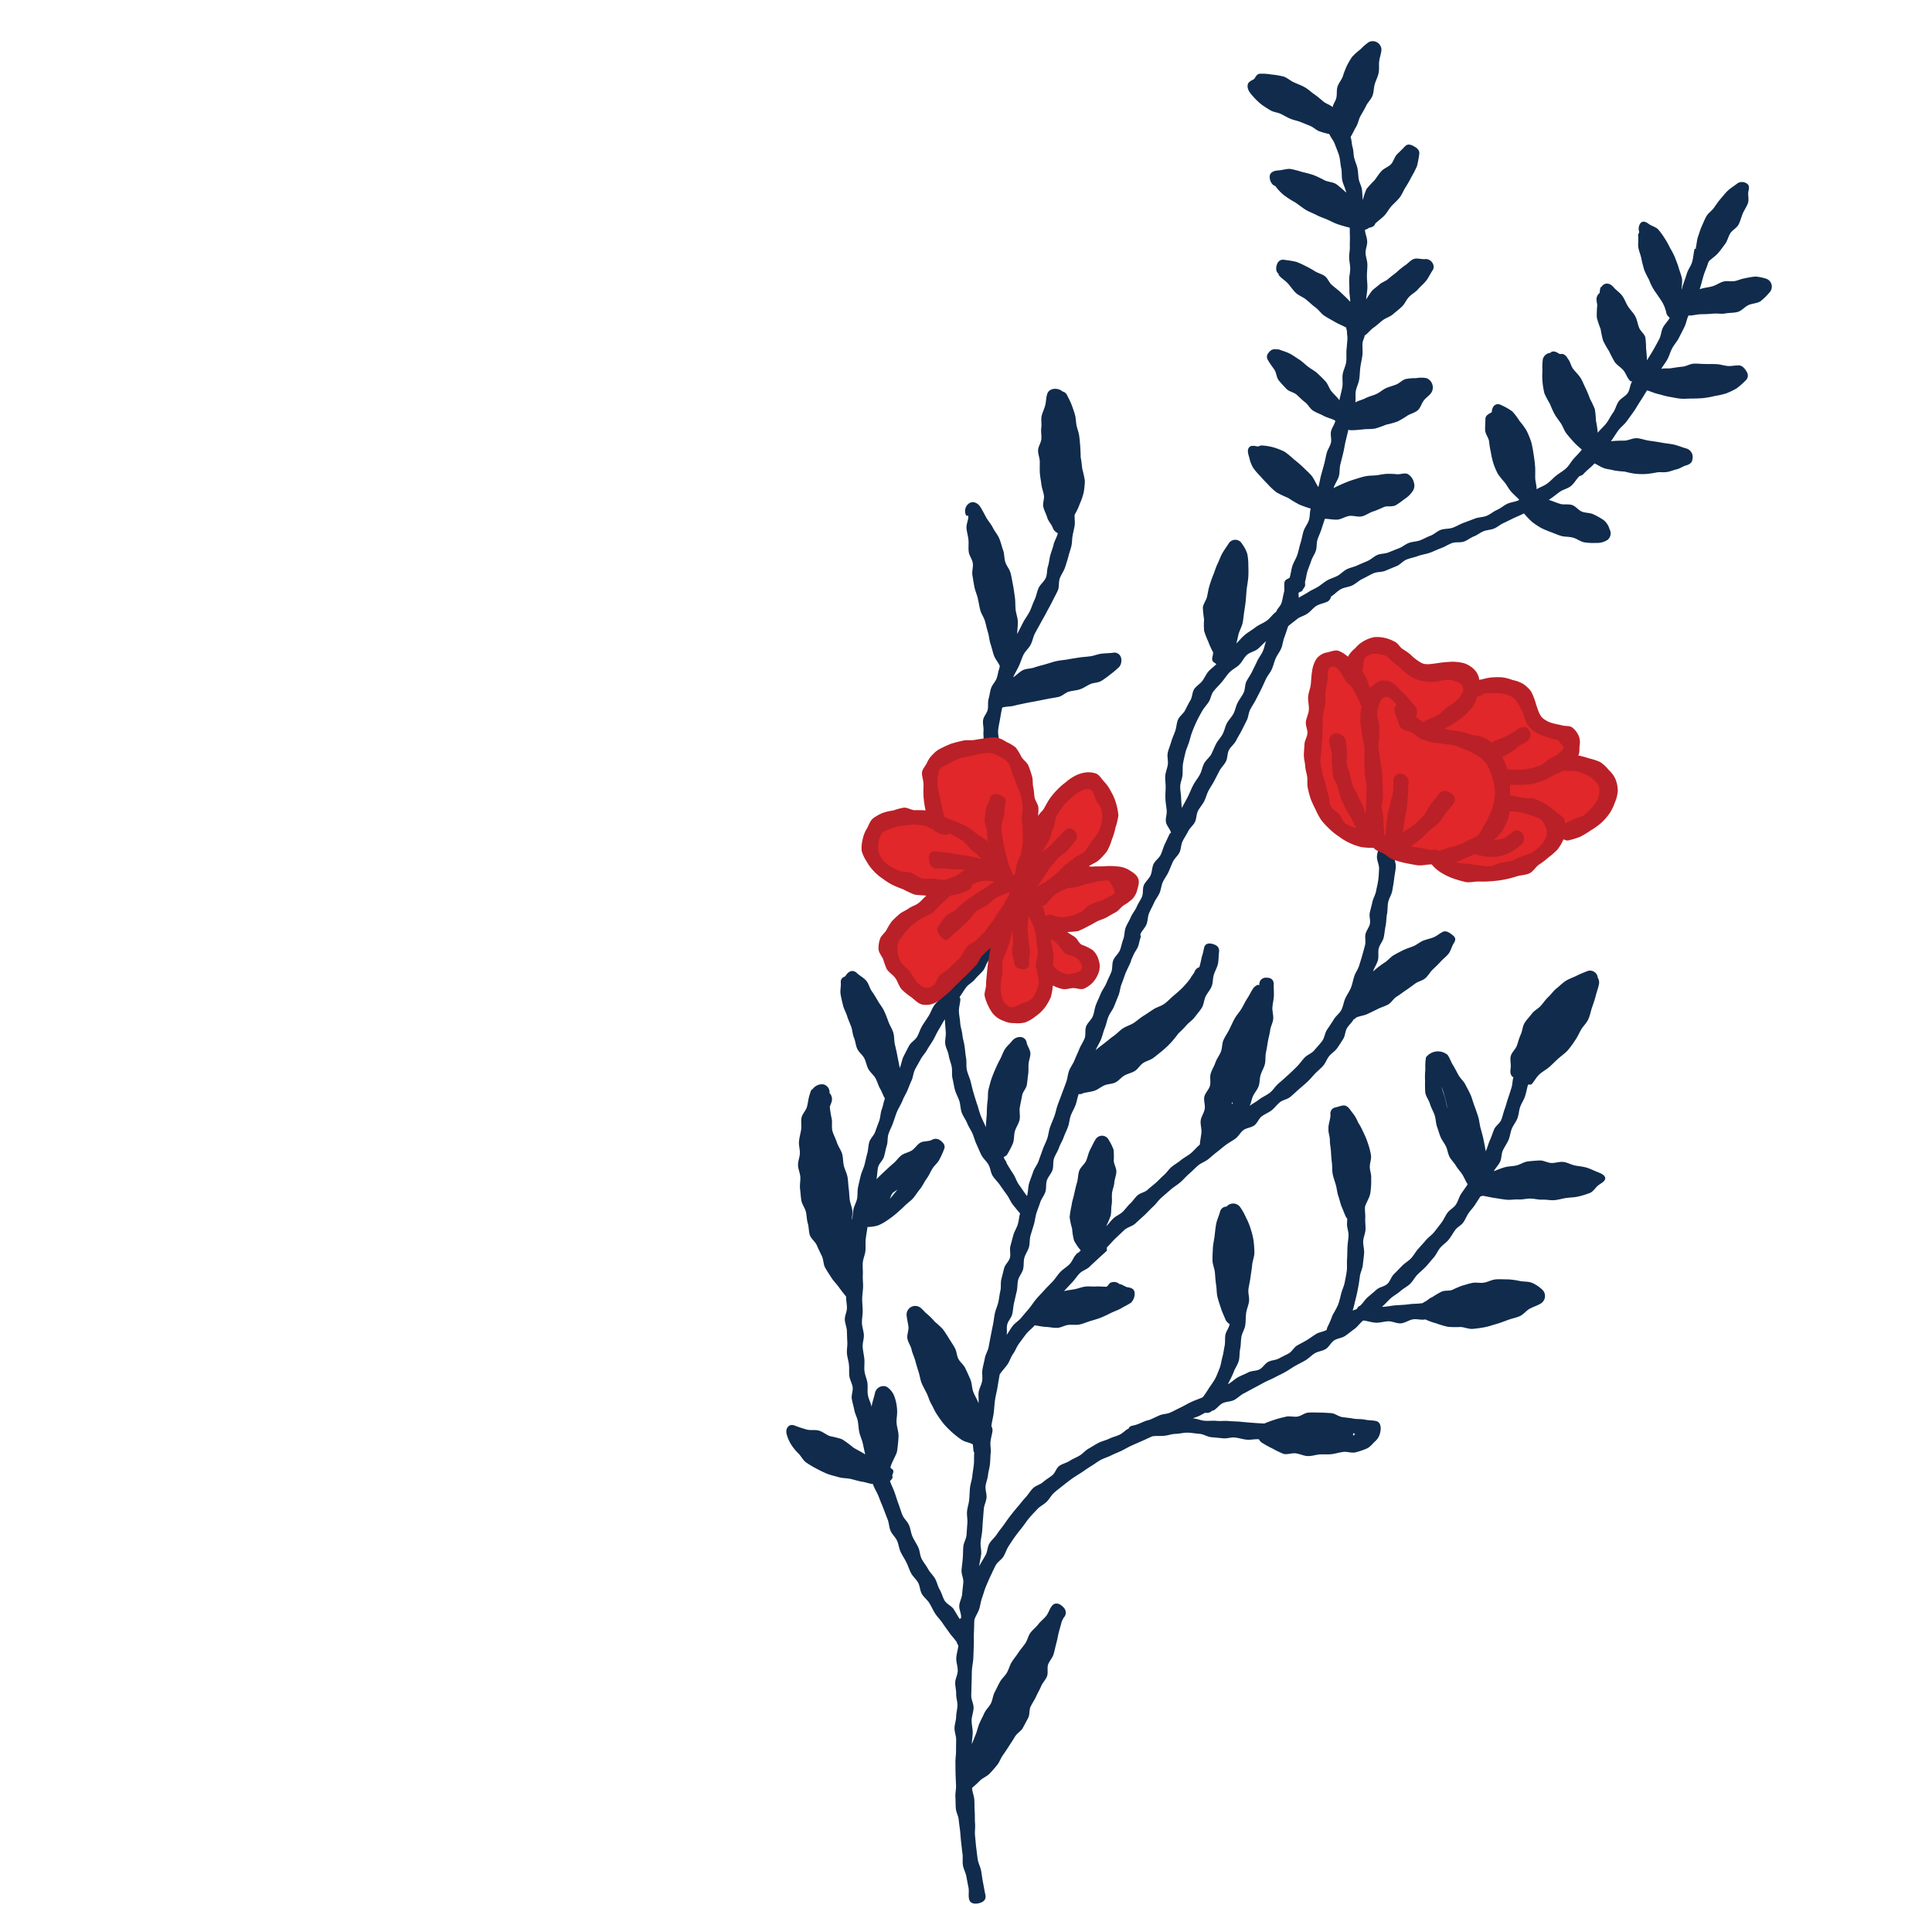 <?xml version="1.0" encoding="UTF-8"?><svg version="1.1" xmlns="http://www.w3.org/2000/svg" xmlns:xlink="http://www.w3.org/1999/xlink" viewBox="0 0 1500 1500" width="1500" height="1500" x="0px" y="0px">
              
              <!-- ITEM 0 -->
<g>
    <defs>
        
        <clipPath id="clip-path-id-viewbox-item-0">
            <rect x="0.0" y="0.0" width="247.791" height="585.967"/>
        </clipPath>
    </defs>
    <g transform="translate(650.0 29.0) rotate(14.351 312.0 739.0) scale(2.518 2.522)">
      <g clip-path="url(#clip-path-id-viewbox-item-0)" transform="translate(-0.0 -0.0)">
      <title>floral</title><g id="Слой_2-i0" data-name="Слой 2"><g id="Слой_175-i0" data-name="Слой 175"><path d="M61.268,23.145c1.609,0,1.923-1.088,1.924-2.338s-.313-2.087-1.924-2.087-2,.838-2,2.089.411,2.688,2.022,2.688C61.368,23.488,61.268,23.145,61.268,23.145Z" fill="#102b4c"/><path d="M244.968,320.2c-1.22-.148-2.412-.431-3.626-.477s-2.433.193-3.649.249-2.482-.331-3.69-.174-2.307.964-3.5,1.222-2.577-.2-3.745.16-2.359.755-3.494,1.208-2,1.528-3.1,2.073-2.33.819-3.379,1.452-1.879,1.25-2.874,1.965c.286-1.168.9-2.068,1.153-3.243s-.254-2.509-.026-3.69.683-2.317.881-3.5-.037-2.432.131-3.623.738-2.323.877-3.518-.155-2.427-.047-3.625.565-2.361.644-3.561-.043-2.442.006-3.644c.176-.177.917-.189,1.051-.452.582-1.137.854-2.428,1.535-3.487s1.675-1.924,2.4-2.958,1.335-2.157,2.042-3.207,1.561-2.02,2.184-3.128a29.122,29.122,0,0,0,1.433-3.538c.478-1.2.646-2.483,1-3.708s1.125-2.371,1.357-3.628.106-2.58.218-3.858.217-2.549.212-3.835.168-2.578.05-3.86a2.748,2.748,0,0,0-.838-1.6,2.387,2.387,0,0,0-3.555-1.2c-.988.716-1.986,1.432-2.894,2.226s-2,1.466-2.834,2.341-1.44,2-2.188,2.953-1.146,2.164-1.8,3.18-1.041,2.165-1.6,3.24-1.607,1.913-2.06,3.038-1.128,2.2-1.471,3.367-.028,2.5-.256,3.691-.195,2.387-.307,3.6-1.034,2.379-1.027,3.6c.006,1.2.765,2.391.889,3.607.131,1.283.519,2.266,1.52,2.515-.038,1.153.291,2.11.224,3.26s-.118,2.307-.215,3.455-.067,2.317-.192,3.462-.041,2.328-.2,3.47-1.2,2.156-1.381,3.294-.212,2.3-.423,3.429-.187,2.682-.425,3.809c-.457-1.087-1.126-2.458-1.645-3.521s-1.132-2.058-1.708-3.09-.938-2.181-1.568-3.18-1.279-1.987-1.958-2.952-1.241-2.03-1.967-2.959-1.571-1.778-2.342-2.669-1.943-1.42-2.756-2.27-1.565-1.757-2.419-2.565-1.494-1.871-2.387-2.632a4.618,4.618,0,0,0-6.267,2.368,16.414,16.414,0,0,0,.713,3.571,22.481,22.481,0,0,0,.813,3.531,34.345,34.345,0,0,0,.99,3.576c.547,1.092,1.636,1.9,2.259,2.95.636,1.065,1.54,1.93,2.2,2.926.7,1.059.967,2.358,1.629,3.314.636.917,1.176,1.906,1.847,2.792s1.625,1.556,2.334,2.413,1.111,1.987,1.855,2.813,1.807,1.363,2.586,2.158,1.763,1.365,2.575,2.128,1.5,1.763,2.339,2.493c-.347,1.143-.867,2.31-1.244,3.443s-.316,2.425-.722,3.548-1.47,2-1.9,3.115-.588,2.337-1.052,3.438-.94,2.2-1.432,3.287-1.345,2-1.865,3.081-1.09,2.116-1.638,3.178-.814,2.267-1.389,3.315-1.5,1.889-2.1,2.921-1.173,2.071-1.8,3.088-.587,2.458-1.241,3.459-2.064,1.489-2.744,2.472-1.352,1.956-2.057,2.921-.978,2.268-1.708,3.215a1.618,1.618,0,0,0-.642,1.128c-.27.343-.9.546-1.177.887.12-1.205.008-2.423.022-3.627s-.045-2.394-.118-3.6-.209-2.385-.352-3.586.2-2.461.007-3.655-.287-2.406-.514-3.594-.941-2.273-1.183-3.456.043-2.473-.2-3.654-.746-2.311-.972-3.493c-.215-1.121-.786-2.232-.924-3.382.113-1.5.7-3.022.538-4.482a24.31,24.31,0,0,0-.879-4.4c-.174-1.161-1-2.164-1.284-3.3s-.078-2.435-.521-3.521a22.07,22.07,0,0,0-1.894-3.423,23.621,23.621,0,0,0-2.341-3.09,19.4,19.4,0,0,0-2.168-2.342,10.96,10.96,0,0,0-2.16-2.245c-.909-.633-1.755-1.643-2.8-1.734-.969-.083-1.927.809-3.017,1.322a1.905,1.905,0,0,0-.835,2.464c.405,1.411.028,3.027.5,4.406.192,1.165,1.017,2.163,1.284,3.295s.846,2.18,1.192,3.293.713,2.2,1.141,3.287.607,2.267,1.115,3.322,1.189,2,1.776,3.015.941,2.155,1.6,3.127,1.134,2.076,1.867,3,1.367,1.931,2.164,2.8c.121.134.19.085.334.18.093.55.211,1.029.322,1.572.238,1.174,1.1,2.222,1.347,3.4s.33,2.385.568,3.56.57,2.34.779,3.519.656,2.343.815,3.528.189,2.419.278,3.613-.2,2.421-.2,3.62.047,2.4-.071,3.6a33.494,33.494,0,0,1-.856,3.5,30.516,30.516,0,0,1-.531,3.583,2.621,2.621,0,0,0-.073,1.245c-.774.839-2.085,1.245-2.873,2.071s-1.5,1.719-2.3,2.533-1.675,1.545-2.487,2.348-1.063,2.178-1.886,2.97-1.729,1.5-2.561,2.28-2.118,1.072-2.958,1.844-1.151,2.128-2,2.891-2.21.951-3.066,1.706-1.784,1.422-2.646,2.17-1.732,2.227-2.6,2.969c.238-1.224.662-2.848.786-4.075s.638-2.454.668-3.694-.454-2.478-.5-3.722-.444-2.437-.546-3.679c-.1-1.225.4-2.515.265-3.754-.136-1.222-.506-2.428-.662-3.667-.154-1.221.121-2.5-.036-3.744-.153-1.21-.969-2.374-1.107-3.638-.134-1.226-.146-2.483-.3-3.732s-.233-2.486-.439-3.717.034-2.581-.261-3.786a34.867,34.867,0,0,0-1.185-3.6,25.289,25.289,0,0,0-1.8-3.333,19.827,19.827,0,0,0-2.254-2.991,17.7,17.7,0,0,0-2.587-2.694,2.655,2.655,0,0,0-4.014.949,2.074,2.074,0,0,0-1.565,2.162c-.012,1.263-.3,2.522-.222,3.772s.291,2.5.452,3.746.17,2.529.419,3.758.487,2.486.824,3.695,1.221,2.248,1.644,3.432.776,2.377,1.285,3.529.752,2.425,1.342,3.538,1.3,2.154,1.973,3.224,1.5,2.013,2.243,3.034a3.312,3.312,0,0,0,1.49.911c.131,1.139-.528,2.459-.432,3.588s.573,2.244.615,3.377.214,2.285.182,3.421.155,2.317.027,3.451-.262,2.3-.5,3.421a32.587,32.587,0,0,1-1.131,3.271,31.861,31.861,0,0,1-1.178,3.328c-.978.812-2.137,1.521-3.117,2.329s-1.868,1.734-2.851,2.537c-.879.72-1.708,1.506-2.593,2.211s-2.129.966-3.019,1.664-1.746,1.42-2.639,2.115c-1.385.607-2.452,1.8-3.793,2.567-.9.518-1.751.751-1.713,1.547-.912.722-1.367,1.827-2.267,2.56s-1.961,1.271-2.847,2.021-1.981,1.267-2.849,2.038-1.645,1.652-2.49,2.45-1.345,1.941-2.162,2.768-1.794,1.487-2.577,2.348-1.954,1.387-2.7,2.284-.688,2.408-1.389,3.342-1.546,1.717-2.2,2.688c-.672,1-1.939,1.62-2.564,2.645s-.943,2.248-1.523,3.3-1.035,2.175-1.569,3.251-1.033,2.171-1.52,3.269-.887,2.233-1.327,3.351-.962,2.206-1.355,3.341-1.167,2.16-1.512,3.311.056,2.513-.241,3.678-.812,2.688-1.06,3.864c-.2-1.137-.164-2.746-.363-3.884s-.852-2.2-1.046-3.335-.2-2.309-.391-3.448-.438-2.268-.624-3.408-.406-2.274-.588-3.414.138-2.36-.04-3.5-.989-2.184-1.163-3.325.049-2.344-.12-3.486-.092-2.32-.258-3.462-.473-2.265-.634-3.408-.771-2.224-.928-3.368-.087-2.319-.24-3.464a2.716,2.716,0,0,0-.681-1.215c-.186-1.333-.136-2.711-.3-4.045s-.454-2.656-.6-3.992-.108-2.693-.239-4.031-.217-2.674-.332-4.014a1.223,1.223,0,0,0,.074-.159c.405-1.154,1.055-2.213,1.48-3.358s.431-2.448.877-3.585.528-2.427.994-3.557.913-2.276,1.4-3.4,1.371-2.106,1.876-3.219c1.15-.151,2.356-.155,3.478-.392s2.344-.246,3.444-.572,2-1.306,3.075-1.722,2.309-.48,3.343-.985,1.95-1.26,2.94-1.852,1.992-1.166,2.929-1.842,1.8-1.436,2.68-2.19,1.893-1.357,2.706-2.184,1.754-1.55,2.5-2.443a3.866,3.866,0,0,0,.278-3.151c-.293-.93-1.182-1.287-2.374-1.127-.963.13-1.856-.487-2.8-.311a2.531,2.531,0,0,0-2.779.266c-.416.283-.515,1.232-.934,1.51-1.052.276-2.171.407-3.2.748s-2.145.429-3.149.837-1.889,1.067-2.866,1.542-2.184.888-3.128,1.429c.564-1.048,1.219-2.243,1.8-3.281s.941-2.207,1.539-3.235,1.816-1.688,2.432-2.707,1.283-2,1.916-3,1.309-1.978,1.959-2.974c.185-.283-.22-.882-.159-1.155.675-1.064,1.184-2.243,1.861-3.305s1.339-2.135,2.019-3.195,2.064-1.666,2.749-2.723,1.383-2.1,2.072-3.157,1.254-2.187,1.951-3.236,1.113-2.284,1.817-3.329,1.435-2.069,2.147-3.108,1.632-1.932,2.353-2.965,1.253-2.2,1.985-3.222,1.317-2.156,2.06-3.173c.693-.95,1.766-1.616,2.479-2.552s1.349-1.927,2.078-2.852,1.4-1.893,2.135-2.81,1.635-1.7,2.38-2.613.992-2.231,1.739-3.14,2.122-1.306,2.866-2.217.816-2.37,1.553-3.287,1.751-1.612,2.477-2.538,1.133-2.094,1.843-3.032,2.02-1.432,2.71-2.385,1.313-1.963,1.978-2.934,1.365-1.929,2-2.92c.619-.966,1.091-2.029,1.654-3.014s1.283-1.921,1.8-2.934.586-2.259,1.049-3.3,1.372-1.91,1.784-2.972.748-2.175,1.109-3.255-.011-2.389.3-3.487,1.061-2.052,1.324-3.163c.33-.1.4-.538.711-.788.912-.722,2.1-1.107,2.995-1.849s1.8-1.492,2.67-2.259,1.931-1.355,2.779-2.15,1.141-2.17,1.956-3,1.505-1.758,2.28-2.623,1.5-1.747,2.231-2.654,1.952-1.431,2.625-2.381.945-2.159,1.554-3.154,1.24-1.949,1.776-2.987,1.323-1.94,1.779-3.02c.449-1.064.362-2.329.731-3.445.437-1.317.066-1.857-.869-2.308s-2.311-1.021-3.193-.332-1.494,1.706-2.4,2.38c-.892.663-1.947,1.122-2.85,1.793s-1.558,1.653-2.442,2.341-1.883,1.239-2.733,1.963-1.7,1.472-2.5,2.251-1.275,1.863-1.992,2.715a29.839,29.839,0,0,0-2.972,3.752c.063-1.2.566-2.492.594-3.7s-.656-2.421-.656-3.626.668-2.42.644-3.625-.277-2.409-.32-3.613-.424-2.4-.482-3.6-.486-2.386-.553-3.589c-.071-1.263.446-2.553.342-3.8-.1-1.259-.186-2.522-.36-3.759s-.176-2.549-.456-3.771-1.213-2.267-1.633-3.46a28.392,28.392,0,0,0-1.228-3.56,2.491,2.491,0,0,0-3.516-1.039c-1.046.646-1.168,1.979-.453,3.386.527,1.038.181,2.438.545,3.525s1.248,2.039,1.484,3.168.474,2.277.613,3.425.125,2.315.2,3.467-.317,2.327-.271,3.476-.006,2.317.044,3.46c.05,1.11.843,2.191.88,3.3s-.549,2.239-.528,3.351.707,2.217.707,3.329-.031,2.232-.055,3.343-.1,2.231-.154,3.341-.534,2.2-.621,3.306c-.1,1.252.032,2.521-.124,3.746-.159,1.244-.655,2.43-.874,3.646-.222,1.233-.02,2.553-.3,3.759s-1.205,2.265-1.553,3.455-.794,2.345-1.206,3.518-.13,2.618-.6,3.769-1.108,2.251-1.643,3.378-1.779,1.88-2.371,2.98-1.01,2.263-1.656,3.335-1.281,2.113-1.978,3.155-1.354,2.069-2.095,3.081c-.772,1.054-1.121,2.427-1.913,3.465s-1.9,1.837-2.705,2.864-1.528,1.6-2.345,2.623c.269-1.147.056-1.921.245-3.085s.82-2.26.935-3.435-.31-2.373-.261-3.553.451-2.337.441-3.518-.494-2.33-.557-3.509-.158-2.332-.267-3.507-.031-2.354-.181-3.524.235-2.415.051-3.578-.915-2.238-1.128-3.395-.2-2.364-.435-3.514-.664-2.272-.919-3.415c-.356-1.594-1.565-1.824-2.783-1.462a1.962,1.962,0,0,0-1.466,2.663c.022.1-.63.092-.608.192a3.176,3.176,0,0,0-.926,1.2c-.456,1.142-.641,2.394-1.047,3.549s-.605,2.387-.963,3.558-.978,2.278-1.287,3.463-.5,2.413-.755,3.611-.717,2.37-.926,3.578.266,2.522.108,3.739-.7,2.387-.8,3.609-.509,2.435-.565,3.661.709,2.471.7,3.7-.878,2.469-.833,3.7.95,2.405,1.045,3.63-.464,2.509-.319,3.729.947,2.344,1.141,3.558.214,2.5.456,3.7c-.786,1.014-1.3,2.289-2.074,3.314s-1.771,1.872-2.519,2.915c-.663.924-1.529,1.7-2.183,2.632s-1,2.069-1.651,3-1.169,1.952-1.808,2.892-1.349,1.829-1.981,2.773-1.924,1.451-2.551,2.4-.964,2.088-1.586,3.04-.985,2.07-1.6,3.025-1.627,1.656-2.241,2.612-.952,1.976-1.563,2.934a31.3,31.3,0,0,0,.532-3.388c.024-1.16-.452-2.322-.539-3.492-.085-1.152-.574-2.245-.755-3.407-.166-1.065.064-2.248-.134-3.392-.188-1.092.027-2.3-.226-3.405s-1.258-1.994-1.608-3.055a23.739,23.739,0,0,0-.884-3.254,14.719,14.719,0,0,0-2.175-2.548,2.313,2.313,0,0,0-4,.78c-.356,1.069-.545,2.286-.852,3.527-.278,1.127-.134,2.384-.352,3.613-.206,1.163-1.148,2.253-1.283,3.474-.131,1.189.275,2.444.227,3.659s-.01,2.407.038,3.611-.071,2.439.091,3.623a31.745,31.745,0,0,0,.311,3.663,23.331,23.331,0,0,0,1.638,3.3,18.743,18.743,0,0,0,1.473,3.365,15.285,15.285,0,0,0,2.763,2.433c-.135.214-.278.469-.413.683-.192.3-.555.468-.609.76-.639,1.056-.651,2.46-1.271,3.526s-1.562,1.944-2.163,3.021-.956,2.285-1.538,3.373-1.255,2.122-1.818,3.219-1.2,2.154-1.746,3.261-.91,2.3-1.434,3.412-1.11,2.2-1.616,3.325-1.488,2.042-1.974,3.176-.643,1.985-1.109,3.127c-.058-1.18-.567-1.932-.613-3.113s.742-2.389.707-3.569-.3-2.353-.32-3.534-.072-2.36-.084-3.541-.438-2.361-.44-3.542.64-2.36.649-3.541-.51-2.367-.491-3.548.524-2.352.552-3.533-.451-2.375-.413-3.556.113-2.361.159-3.541-.16-2.374-.105-3.554.243-2.355.306-3.534.664-2.329.736-3.508-.5-2.4-.422-3.578.792-2.313.879-3.491-.523-2.41-.429-3.587.555-2.326.655-3.5.5-2.328.607-3.5.384-2.335.5-3.511-.149-2.388-.031-3.563.5-2.323.618-3.5-.02-2.378.108-3.552c.005-.007.091.055.1.049.138-.062.281-.048.4-.141.317-.026.551-.349.863-.521,1.007-.557,2.135-.922,3.1-1.556s1.64-1.659,2.557-2.357,2.187-.958,3.06-1.711,1.334-1.957,2.165-2.755,1.96-1.3,2.753-2.131,1.091-2.117,1.849-2.982,1.912-1.4,2.638-2.282,1.4-1.842,2.1-2.747a31.728,31.728,0,0,0,1.988-3.127,33.726,33.726,0,0,0,1.559-3.367c.646-1.006,1.257-2.027,1.8-3.091s1.426-1.972,1.872-3.083,1.037-2.193,1.385-3.338.019-2.468.268-3.638.87-2.272,1.021-3.458-.293-2.416-.24-3.609.438-2.375.394-3.567-.411-2.356-.555-3.539c-.185-1.515-1.157-1.927-2.357-1.987-1.26-.062-2.542.276-2.442,1.957a21.1,21.1,0,0,1,0,2.889,26.89,26.89,0,0,1,.053,3.1,2.181,2.181,0,0,0-1.065,1.65c-.083.807-.629,1.539-.722,2.327a28.963,28.963,0,0,1-1.643,3.359c-.62,1.08-1.351,2.091-2.085,3.117s-1.315,2.145-2.119,3.115-2.011,1.562-2.858,2.488-1.663,1.872-2.529,2.769-1.546,2.01-2.411,2.9c-.825.846-1.9,1.466-2.7,2.329s-1.34,1.988-2.114,2.878-1.443,1.877-2.17,2.805-1.535,1.919-2.2,2.894c.149-1.2.618-2.452.771-3.652s.1-2.426.26-3.626.054-2.434.213-3.633.745-2.343.906-3.542.311-2.4.474-3.6-.108-2.458.057-3.657.206-2.414.373-3.612.477-2.381.645-3.578a2.843,2.843,0,0,0,.032-.643c.054-.549.2-1.094.262-1.643.136-.971.595-1.9.732-2.87s-.051-1.986.086-2.955c.047-.337-.258-.648-.32-.94.149-1.154.909-2.261,1.07-3.413s-.257-2.39-.083-3.539.495-2.281.679-3.43.71-2.241.905-3.388-.062-2.374.144-3.518.7-2.238.918-3.381.317-2.309.541-3.45,1.032-2.166,1.263-3.306-.174-2.411.063-3.549.652-2.241.9-3.378,1.061-2.149,1.31-3.284-.183-2.423.072-3.558.847-2.193,1.105-3.327.225-2.335.486-3.468.707-2.224.971-3.357.514-2.268.78-3.4.947-2.186,1.221-3.329-.24-2.472.037-3.614,1.105-2.148,1.382-3.29.613-2.269.888-3.411.495-2.3.765-3.442-.045-2.422.218-3.567.689-2.25.942-3.4.534-2.286.776-3.435.42-2.309.647-3.462.8-2.239,1.007-3.394.138-2.36.329-3.518.722-2.265.891-3.428-.058-2.377.086-3.542.18-2.434.3-3.6c.643-.958,1.467-1.92,2.149-2.838s1.856-1.448,2.577-2.338c.875-.9,1.312-2.209,2.2-3.085s2.182-1.354,3.084-2.209a2.516,2.516,0,0,0,.545-1.671c.872-.874,1.447-2.07,2.349-2.912s2.235-1.217,3.164-2.03,1.594-1.938,2.546-2.726,1.82-1.688,2.792-2.452,2.394-.938,3.381-1.682,1.963-1.488,2.962-2.215,1.556-2.068,2.563-2.781,2.157-1.23,3.172-1.934,2.21-1.144,3.228-1.841,1.958-1.514,2.978-2.208,1.862-1.654,2.88-2.348,2.509-.709,3.524-1.408c.918-.633,1.595-1.618,2.51-2.261s1.582-1.622,2.488-2.276,2.069-.951,2.962-1.62,1.524-1.68,2.4-2.367,1.694-1.442,2.555-2.151,1.96-1.529,2.8-2.263a29.411,29.411,0,0,0,3.082,1.921,26.929,26.929,0,0,0,3.195,1.116,30.419,30.419,0,0,0,3.349.491c1.1.135,2.232.321,3.364.35.89.023,2.181-.419,3.616-.391,1.146.022,2.4.618,3.626.531a17.57,17.57,0,0,0,3.578-.729,5.874,5.874,0,0,0,3.222-1.823,2.586,2.586,0,0,0-.241-3.265,5.548,5.548,0,0,0-2.555-2.326,22.733,22.733,0,0,0-3.446-.912c-1.109-.227-2.383.232-3.589.086-1.17-.143-2.276-1.145-3.444-1.224-1.224-.084-2.458.594-3.577.563-1.317-.036-2.8-.316-3.809-.3.891-.966,1.793-2.189,2.627-3.2s2.2-1.619,2.971-2.684,1.074-2.472,1.768-3.591a2.192,2.192,0,0,0,1.1-1.046c.722-1.392,1.718-2.457,2.406-3.864,1.087.185,1.927.538,3.024.673s2.251-.12,3.352-.07a31.043,31.043,0,0,0,3.3-.473,23.634,23.634,0,0,0,3.29-.159,22.336,22.336,0,0,0,3.347-.777c1.067-.4,2.13-.838,3.161-1.344.941-.34,2-.441,2.923-.852s1.734-1.065,2.636-1.526,1.557-1.338,2.438-1.836c1.074-.607,1.667-1.412,1.461-2.337a2.732,2.732,0,0,0-2.649-2.764c-1.248-.008-2.552-.239-3.881-.208-1.268.028-2.563.265-3.872.35-1.28.082-2.574.216-3.864.371s-2.648-.045-3.912.2c-1.28.248-2.357,1.329-3.585,1.689a36.468,36.468,0,0,0-3.954,1.191c.5-1.153.91-2.651,1.393-3.812s1.336-2.173,1.8-3.344.939-2.338,1.379-3.518.753-2.405,1.17-3.593.768-2.458,1.163-3.653c1.155.031,2.395.275,3.58.244,1.163-.03,2.361.077,3.534-.026s2.375-.125,3.531-.311,2.3-.628,3.432-.911a34.883,34.883,0,0,0,3.39-1.02,28.8,28.8,0,0,0,3.217-1.476,25.287,25.287,0,0,0,3.167-1.63,22.446,22.446,0,0,0,2.742-2.294,21.925,21.925,0,0,0,2.024-2.937,2.038,2.038,0,0,0-.18-2.7c-.645-.713-1.778-1.587-2.731-1.427-1.154.2-2.233.83-3.383,1.039s-2.374.08-3.518.315-2.288.551-3.423.826-2.323.44-3.444.767-2.025,1.358-3.125,1.751-2.162.837-3.235,1.308-1.954.428-2.989.985c.348-1.2.773-2.02,1.1-3.231s.3-2.516.6-3.734.923-2.361,1.2-3.583.566-2.451.822-3.679.116-2.545.349-3.778c1.2-.214,2.329-.964,3.595-1.309,1.2-.328,2.389-.669,3.6-1.113,1.185-.434,2.534-.464,3.688-1.007s2.513-.761,3.595-1.411c1.1-.663,1.682-2.081,2.666-2.854,1.019-.8,2.44-1.136,3.284-2.052a18.339,18.339,0,0,0,2-3.288,2.587,2.587,0,0,0-2.124-3.865,15.415,15.415,0,0,0-3.266.171A24.456,24.456,0,0,0,220.7,42.4c-1,.387-1.838,1.136-2.805,1.59-.983.462-2.182.448-3.129.9-1.195.571-2.061,1.731-3.191,2.384s-2.5,1.1-3.568,1.855c.107-1.418.06-2.92.119-4.34s.374-2.825.387-4.248c.136-.139.055-.371.169-.556.636-1.03,1.494-1.93,2.041-2.993s.969-2.219,1.431-3.324.353-2.419.724-3.561,1.518-2.066,1.8-3.237.235-2.42.418-3.611.662-2.361.75-3.566-.765-2.424-.77-3.635c0-1.349-.391-1.945-1.378-2.155a2.57,2.57,0,0,0-2.688.989c-.7.911-1.522,1.716-2.121,2.671s-1.053,2.021-1.56,3.032-.874,2.089-1.283,3.146-1.286,1.976-1.594,3.07-.432,2.258-.636,3.379S203.6,32.46,203.5,33.6s.183,2.267.182,3.412c0,.06.137.134.141.191-.015.122-.418.216-.416.348.017,1.314.289,2.63.267,3.941s-.637,2.6-.7,3.914-.184,2.6-.286,3.91c-.057.376.095.878.036,1.254-.418-1.045-.365-2.366-.864-3.377s-1.227-1.952-1.786-2.912c-.585-1.005-1.3-1.911-1.91-2.811a25.593,25.593,0,0,0-2.236-2.49,22.318,22.318,0,0,0-2.3-2.406,21.332,21.332,0,0,0-2.592-2.136c-.935-.562-2.2-.483-3.255-.917-1.176-.484-1.982-.466-2.473.344a2.9,2.9,0,0,0,.273,2.774c0,.377-.213.881-.032,1.293.467,1.06.483,2.328.948,3.408s1.249,2.011,1.746,3.068,1.088,2.081,1.662,3.094a29.067,29.067,0,0,0,2.273,2.676,16.125,16.125,0,0,0,2.543,2.917c1.009.849,2.012,1.731,2.963,2.608a10.9,10.9,0,0,1,2.254,3.185,2.585,2.585,0,0,0,1.3,1c-.246,1.194-1.008,2.3-1.276,3.487s.069,2.518-.222,3.7-.588,2.369-.9,3.546-.8,2.55-1.138,3.721c-.337-1.082-.758-2.39-1.167-3.436a28.287,28.287,0,0,0-1.06-3.258c-.528-.975-1.848-1.443-2.555-2.355-.775-1-1.217-2.247-2.069-3.168s-1.991-1.549-2.916-2.4-1.606-1.973-2.589-2.764-2.249-1.177-3.277-1.911c-1.506-1.075-3.042-.632-3.525.741-.515.4-.217,1.182-.147,2.065.012.138-.258.3-.244.436a2.469,2.469,0,0,0-.222,1.6c.178.649.49,1.246.72,1.855a27.5,27.5,0,0,0,.786,3.646,27.377,27.377,0,0,0,2.023,3.145,28.742,28.742,0,0,0,1.662,3.321,31.756,31.756,0,0,0,2.576,2.672,35.023,35.023,0,0,0,2.478,2.756c.921.8,2.237,1.111,3.246,1.837.992.714,1.657,1.934,2.722,2.574.331.2.38.071.727.1-.4,1.2,0,2.537-.414,3.726s-1.646,2.084-2.086,3.265-.334,2.567-.8,3.739-.686,2.446-1.171,3.61-1.364,2.408-1.873,3.561a31.615,31.615,0,0,0-1.465-3.479,29.436,29.436,0,0,0-1.208-3.341,31.423,31.423,0,0,0-2.268-2.741,33.44,33.44,0,0,0-2.107-2.82c-.784-.879-1.434-1.881-2.306-2.693s-1.935-1.35-2.871-2.09-1.408-1.985-2.4-2.655a2.843,2.843,0,0,0-1.584-.976c-.395-.138-.992.3-1.387.164-1.221-.424-2.2-.447-2.7.443A2.6,2.6,0,0,0,166.5,81.94a17.944,17.944,0,0,0,.77,3.459,20.529,20.529,0,0,0,.894,3.406,25.14,25.14,0,0,0,1.435,3.243,32.3,32.3,0,0,0,2.383,2.632c.707.919,1.4,1.867,2.2,2.722s1.758,1.536,2.623,2.314,1.5,1.881,2.41,2.586c.941.723,1.93,1.389,2.885,2.016,1,.66,1.97,1.094,2.957,1.636-.51,1.171-1.095,2.143-1.692,3.252s-.869,2.433-1.554,3.495-1.657,1.94-2.419,2.952-1.327,2.189-2.155,3.15-1.779,1.506-2.662,2.419c-.255-1.2-.939-2.076-1.274-3.289-.331-1.2-.553-2.414-.974-3.588s-.851-2.332-1.376-3.455a31.9,31.9,0,0,0-1.6-3.373,25.03,25.03,0,0,0-2.23-2.995,20.329,20.329,0,0,0-2.862-2.366,17.829,17.829,0,0,0-2.907-2.308,18.44,18.44,0,0,0-3.577-.993c-2.126-.588-2.859,1.178-2.468,2.82-.585.534-1.666,1.4-1.4,2.424.3,1.133.452,2.331.8,3.454s1.593,1.935,2.023,3.027a31.231,31.231,0,0,0,1.4,3.186,24.242,24.242,0,0,0,1.616,3.1,22.436,22.436,0,0,0,2.08,2.714,28.839,28.839,0,0,0,2.737,2.057c.892.706,1.646,1.6,2.6,2.236s1.982,1.139,2.956,1.733c-.012.027.018.176.007.2-.917.812-2.209,1.18-3.158,1.96s-1.641,1.865-2.613,2.615-1.684,1.851-2.674,2.576-2.3,1.012-3.3,1.718-2,1.416-3.014,2.108-1.877,1.613-2.89,2.3-2.383.865-3.394,1.545-1.692,1.894-2.7,2.578c-.956.65-1.774,1.5-2.727,2.154s-2.16.94-3.108,1.6-1.633,1.692-2.573,2.364-1.874,1.346-2.805,2.031-2.208.907-3.128,1.607-1.53,1.8-2.436,2.515-1.847,1.384-2.738,2.12-2,1.213-2.874,1.971-1.417,1.878-2.269,2.66-1.9,1.345-2.728,2.152-1.475,1.785-2.276,2.619-1.757,1.514-2.528,2.377-1.709,1.579-2.447,2.471c-.03.031.146.173.116.2.016-.569-.448-1.239-.44-1.808.229-.343.959-.641.994-1.139.029-.415.314-.755.343-1.169.144-.442-.2-1.012-.277-1.471.078-1.123-.158-2.263-.082-3.386s.259-2.239.332-3.362.537-2.223.606-3.346-.418-2.28-.354-3.4.325-2.236.384-3.36.164-2.289.217-3.413c1.231-.3,2.587-.325,3.788-.713s2.125-1.533,3.293-2.012,2.658-.255,3.786-.825,1.955-1.691,3.034-2.354,2.01-1.486,3.031-2.239c.645-.476,2.127-.462,3.149-1.253a24.709,24.709,0,0,0,2.166-2.531,8.259,8.259,0,0,0,1.75-2.707,3.105,3.105,0,0,0-.2-3.039,3.964,3.964,0,0,0-2.532-2.023c-.967-.143-2.063.7-3.171.9a24,24,0,0,0-3.082.671c-1.187.383-2.183.928-2.933,1.208-1.069.4-2.181.623-3.194,1.12s-1.965,1.106-2.928,1.7-1.9,1.212-2.8,1.9-2.072,1.6-2.91,2.372c.031-1.209.67-2.751.69-3.959s-.47-2.425-.462-3.634-.014-2.416-.02-3.625-.158-2.414-.178-3.622-.02-2.472-.055-3.68a3.922,3.922,0,0,0,1.211-.178c1.124-.3,2.221-.726,3.355-1.143,1.1-.405,2.3-.607,3.382-1.124a35.11,35.11,0,0,0,2.968-1.973,30.926,30.926,0,0,0,3.092-1.767,25.96,25.96,0,0,0,2.519-2.511c.831-.857,2.03-1.438,2.706-2.408s.6-2.387,1.092-3.474c.482-1.069,1.446-1.985,1.714-3.163a3.089,3.089,0,0,0-2.628-3.627,9.025,9.025,0,0,0-3.162.814A14.646,14.646,0,0,0,127,98.363c-.906.542-1.46,1.656-2.3,2.284-.878.653-1.838,1.161-2.645,1.761-.983.73-1.651,1.843-2.6,2.612s-2.071,1.315-2.988,2.122-1.8,1.164-2.691,2.006c-.077-1.25-.6-2.15-.7-3.4s.237-2.534.119-3.782-.451-2.472-.591-3.718-.145-2.507-.308-3.75-.7-2.428-.892-3.669c-.12-.791.188-1.552.059-2.341.843-.883,1.245-2.069,2.036-2.986s1.423-1.953,2.168-2.91,1.923-1.591,2.618-2.586,1.464-1.954,2.108-2.984.781-2.355,1.372-3.418,1.583-1.905,2.12-3,1.311-2.082,1.794-3.2.664-2.361,1.093-3.5c.65-1.728-1.354-3.456-3.071-2.828-1.1.4-2.466.219-3.369.815-.946.625-1.428,1.851-2.217,2.644a25.628,25.628,0,0,0-1.969,2.69c-.663.875-1.379,1.715-2.013,2.665-.552.826-1.56,1.37-2.122,2.216s-1.264,1.609-1.771,2.477a29.62,29.62,0,0,0-1.068,3.019c-.253-1.156-.273-2.482-.546-3.634s-.737-2.259-1.03-3.406-.431-2.336-.743-3.478-1.088-2.152-1.419-3.288-.051-2.458-.4-3.588-1.2-2.153-1.57-3.278a2.919,2.919,0,0,0,1.054-.884c.749-.372,1.544-.823,1.555-1.752.645-1.039,1.458-1.958,2.072-3.015s.871-2.321,1.431-3.4,1.313-2.091,1.8-3.208.6-2.388.987-3.546a32.77,32.77,0,0,0,.96-3.515,28.589,28.589,0,0,0,.823-3.578,27.556,27.556,0,0,0-.216-3.664c-.065-1.189-.874-1.676-1.862-1.977s-2.323-.606-2.959.526c-.564,1-1.176,2-1.8,3.037-.6,1-.487,2.446-1.09,3.475s-1.763,1.718-2.317,2.762-.9,2.209-1.372,3.285a31.826,31.826,0,0,0-1.7,3.183,21.652,21.652,0,0,0-.268,3.585c-.393-1.034-.657-2.1-1.076-3.12s-1.293-1.85-1.743-2.859-.712-2.1-1.2-3.092-1.22-1.848-1.749-2.818-.729-2.122-1.3-3.067-.816-2.1-1.44-3.017c.014-.036-.044.291-.031.254.426-1.162.56-2.4.922-3.534.376-1.175.2-2.474.5-3.626.311-1.188.681-2.314.908-3.49.231-1.2.987-2.295,1.126-3.493s-.245-2.437-.2-3.653c.04-1.2.355-2.4.294-3.622-.059-1.188-.569-2.343-.728-3.569-.152-1.172.034-2.417-.214-3.634A2.7,2.7,0,0,0,90.279.665a17.588,17.588,0,0,0-1.953,2.813,19.493,19.493,0,0,0-1.9,2.862,23.265,23.265,0,0,0-.934,3.3,29.362,29.362,0,0,0-.364,3.39c-.157,1.117-.727,2.206-.783,3.347s.485,2.276.5,3.412-.467,1.917-.393,3.043c-1.026-.573-2.035-.459-3.165-.974-1.086-.5-2.146-1.066-3.3-1.485-1.135-.412-2.207-1.045-3.378-1.361s-2.4-.427-3.585-.626c-1.214-.2-2.389-.892-3.579-.947a23.711,23.711,0,0,0-3.684.3,18.163,18.163,0,0,0-3.637.677c-.837.277-1.018,1.327-1.25,1.982-.544.58-1.528,1.2-1.5,2.135.035,1.406,1.284,2.374,2.374,3.076A20.261,20.261,0,0,0,63.086,27.5c1.016.386,2.078.735,3.118,1.032s2.234.039,3.294.264,2.1.533,3.172.7,2.175.06,3.251.194c1.056.131,2.148.29,3.254.433,1.08.14,2.121.838,3.212.907a20.88,20.88,0,0,0,3.117.069c.776.986,1.76,1.581,2.46,2.617s1.51,2.021,2.142,3.1.956,2.336,1.527,3.451.729,2.413,1.246,3.555,1.667,2.3,2.139,3.461a32.257,32.257,0,0,0-3.6-1.784c-1.175-.371-2.537-.014-3.758-.248a33.749,33.749,0,0,0-3.619-.708,33.506,33.506,0,0,0-3.69-.058,32.211,32.211,0,0,0-3.723-.025c-1.266.193-2.335.988-3.475,1.341-1.35.417-2.362,1.194-2.236,2.288.134,1.157,1.169,2.606,2.443,2.625a14.151,14.151,0,0,0,3.329,2.093,26.864,26.864,0,0,0,3.829,1.261c1.257.448,2.477,1.026,3.746,1.425,1.175.37,2.413.437,3.583.727,1.19.294,2.4.336,3.591.535s2.354.511,3.573.6c1.2.089,2.52.134,3.752.1.226.692.424,1.623.645,2.313.344,1.078.508,2.213.834,3.3s.332,2.257.64,3.346.863,2.106,1.154,3.2.266,2.265.539,3.363.645,2.167.9,3.27.854,2.182,1.092,3.288c-1.05-.752-2.266-1.346-3.363-1.978-1.177-.678-2.417-1.128-3.467-1.685-.977-.519-1.665-1.622-2.666-2.047s-2.222-.353-3.263-.68a30.694,30.694,0,0,0-3.162-.844,29.423,29.423,0,0,0-3.231-.571,29.665,29.665,0,0,0-3.274.266c-1.377.036-2.061.621-2.257,1.676-.209,1.119.048,2.548,1.175,2.984.087.089.026.273.134.358,1,.781,2.324,1.111,3.366,1.8s1.986,1.59,3.08,2.2,2.468.684,3.605,1.218,2.214,1.163,3.384,1.628,2.156,1.422,3.35,1.826,2.43.681,3.642,1.033,2.475.48,3.7.789c.261.318.161.706.491.83.165.961.661,1.749.815,2.712s.344,1.921.482,2.887c.184,1.293.706,2.544.862,3.838s-.228,2.653-.1,3.95.761,2.553.867,3.853.044,2.864.127,4.165c-.856-.8-2.193-1.417-3.107-2.134s-1.53-1.845-2.505-2.481-1.995-1.222-3.025-1.769-2.194-.8-3.27-1.254-2.071-1.092-3.185-1.45-2.2-.815-3.344-1.072-2.326-.246-3.49-.4c-.245-.033-.475.128-.7.154a2.238,2.238,0,0,0-2.08,1.505,1.82,1.82,0,0,0,.35,2.4c.8.843,1.7,1.534,2.587,2.307s1.222,2.2,2.165,2.89,1.955,1.333,2.95,1.947,2.442.415,3.48.949,2.007,1.151,3.081,1.6,1.927,1.521,3.029,1.891,2.328.442,3.453.726,2.338.25,3.48.442c.113.02.4.161.508.167.041,1.144-.516,2.324-.49,3.468s.829,2.276.841,3.42-.48,2.293-.481,3.438.1,2.289.09,3.434-.046,2.289-.07,3.433.124,2.715.09,3.859c-.937-.754-1.907-2.17-2.914-2.877s-2.117-1.252-3.168-1.868a35.1,35.1,0,0,0-3.29-1.625,27.935,27.935,0,0,0-3.347-1.573,21.3,21.3,0,0,0-3.673-.467,17.136,17.136,0,0,0-3.633.316c-.41.041-.745.394-1.12.62-.914.07-2.338.008-2.659,1.153-.3,1.064.575,2.14,1.1,3.152a9.715,9.715,0,0,0,1.894,2.529,20.816,20.816,0,0,0,2.641,1.822c.991.705,1.919,1.283,2.688,1.726a20.1,20.1,0,0,0,3.423,1.879,33.362,33.362,0,0,0,3.857.757,39.421,39.421,0,0,0,3.8,1.125,32.675,32.675,0,0,0,3.766.335c-.057,1.245.4,2.325.338,3.569s-.683,2.46-.755,3.7.084,2.5.007,3.746.029,2.5-.052,3.744-.54,2.463-.624,3.706.148,2.537.061,3.78c-.358.394-1.181.893-1.175,1.585.008,1.083.642,2.165.616,3.246s.131,2.179.075,3.259-.834,1.993-.916,3.072c-.887,1.007-1.262,2.327-2.122,3.363s-2.053,1.8-2.878,2.86-1.833,2-2.62,3.091-1.162,2.092-1.905,3.209c.118-1.163-.034-1.964,0-3.129s.388-2.33.347-3.5-.278-2.32-.388-3.486-.225-2.317-.394-3.478c-.16-1.093-.441-2.278-.6-3.533-.144-1.154-.213-2.362-.421-3.556a32.109,32.109,0,0,0-.871-3.466,17.712,17.712,0,0,0-1.179-3.371,10.014,10.014,0,0,0-2.351-2.632,2.369,2.369,0,0,0-4.034.9c-.372,1.118-.83,2.226-1.144,3.376s-.38,2.35-.622,3.512-.265,2.353-.425,3.526-.256,2.343-.319,3.521.068,2.348.116,3.526c.048,1.193-.6,2.444-.421,3.61a28.971,28.971,0,0,0,1.251,3.379,25.539,25.539,0,0,0,.894,3.458,24.567,24.567,0,0,0,2.077,2.909,23.671,23.671,0,0,0,2.214,2.772c.333.694.041,1.783.413,2.466.266.488,1.052.643,1.517.833-.537,1-1.363,1.88-1.856,2.9s-.639,2.206-1.083,3.244-1.373,1.905-1.762,2.965c-.41,1.114.04,2.51-.291,3.643s-.57,2.269-.824,3.422-1.232,2.176-1.408,3.344.138,2.406.038,3.584-.345,2.349-.368,3.531-.249,2.381-.2,3.563.791,2.311.918,3.487-.1,2.392.1,3.559.732,2.257,1,3.409.464,2.311.806,3.445.842,2.2,1.251,3.309.2,2.474.676,3.558,1.79,1.764,2.331,2.818c.016.031-.317.283-.3.313-.241,1.158-.436,2.327-.671,3.487s-.2,2.372-.428,3.533-1.2,2.18-1.423,3.343.179,2.44-.03,3.6-1.05,2.22-1.249,3.386.5,2.482.311,3.65-.639,2.292-.816,3.463-.788,2.277-.953,3.449-.582,2.313-.734,3.487.312,2.425.174,3.6-.03,2.381-.155,3.559c-.169,1.209-1.054,2.325-1.222,3.535s.467,2.531.3,3.741-.446,2.4-.612,3.614-.718,2.368-.882,3.579-.411,2.41-.572,3.622.093,2.476-.065,3.688-1.061,2.327-1.216,3.539.6,2.539.447,3.752-.623,2.384-.771,3.6-.423,2.41-.567,3.624-.684,2.381-.824,3.595.133,2.475,0,3.69-.26,2.43-.389,3.645-.272,2.428-.4,3.644-.014,2.454-.132,3.67-.338,2.422-.45,3.639.121,2.463.015,3.68-.418,2.416-.516,3.633-.243,2.431-.334,3.65-.714,2.4-.8,3.618-.251,2.435-.327,3.654.409,2.826.341,4.046c-1.034-.773-2.218-1.9-3.214-2.712s-1.662-2.009-2.623-2.864-1.8-1.7-2.727-2.6c-.239-.661-1.1-1.014-1.349-1.673.216-.263.688-.576.8-.986a27.244,27.244,0,0,0,.867-3.718c.167-1.259-.358-2.557-.329-3.823s.584-2.528.526-3.8-.778-2.483-.877-3.748-.131-2.534-.221-3.8c-.078-1.087.668-2.233.6-3.326s-.3-2.184-.4-3.269-.5-2.152-.688-3.224.048-2.3-.287-3.338-1.368-1.805-1.888-2.788a2.006,2.006,0,0,0-2.256-1.264,3.151,3.151,0,0,0-2.225,1.749c-.435,1.035-1.168,1.976-1.521,3.034s-.394,2.242-.663,3.325-.488,2.2-.669,3.3-.346,2.223-.433,3.339-.072,2.244-.063,3.367.459,2.2.566,3.323a33.8,33.8,0,0,0,.743,3.892c.279,1.308.445,2.962.83,4.239-.749-.963-1.8-2.157-2.511-3.148s-1.27-2.088-1.941-3.1-1.29-2.066-1.921-3.11-1.168-2.135-1.758-3.2-1.424-2-1.972-3.094-.643-2.39-1.148-3.5-.884-2.256-1.346-3.386-1.141-2.159-1.558-3.306-1.164-2.177-1.536-3.34-.964-2.268-1.29-3.445-.2-2.473-.479-3.662c-.042-.18-.32-.4-.387-.55.444-1.113.763-2.306,1.233-3.408s1.509-1.956,2-3.048,1.214-2.067,1.736-3.147.382-2.483.93-3.55,1.134-2.118,1.707-3.171a2.306,2.306,0,0,0-.724-3.293c-1.082-.651-2.965-.741-3.743.688-.58,1.068-.387,2.542-.94,3.619s-1.391,2.013-1.919,3.1-1.41,2.023-1.912,3.126-.293,2.521-.769,3.635-1.829,1.871-2.279,3-.157,2.544-.58,3.679-1.315,2.105-1.712,3.25-.468,2.4-.839,3.558-.823,2.284-1.167,3.447-.361,2.415-.678,3.585-1.419,2.141-1.71,3.318-.56,2.371-.824,3.554-.042,2.611-.28,3.8c-.461-1.125-1.095-2.31-1.594-3.407s-1.078-2.164-1.63-3.236-.756-2.353-1.37-3.391-1.578-1.871-2.265-2.865-1.371-1.984-2.138-2.922-1.764-1.634-2.614-2.5-1.674-1.687-2.608-2.475c-.913-.771-1.473-2.028-2.485-2.725-.979-.675-2.25-.937-3.33-1.537-1.709-.95-2.841.378-3.206,1.832-.787.593-1.242,1.195-.881,2.228.391,1.119.346,2.383.815,3.453s1.034,2.12,1.58,3.156,1.425,1.884,2.039,2.885,1.358,1.894,2.029,2.86.986,2.176,1.7,3.109,1.078,2.16,1.832,3.064,2.014,1.374,2.8,2.254,1.247,2.045,2.049,2.906,2.005,1.341,2.818,2.191,1.377,1.938,2.2,2.782,1.372,1.733,2.188,2.577c-.159,1.182.01,2.257-.124,3.442s.226,2.416.118,3.6-.274,2.362-.356,3.551-.924,2.335-.982,3.527.291,2.4.259,3.594.045,2.385.038,3.578-.315,2.387-.3,3.58.044,2.389.087,3.581.52,2.364.588,3.555-.352,2.415-.259,3.6.287,1.931.4,3.118c-.409-1.056-.251-1.837-.666-2.89s-1.176-1.972-1.6-3.022-.707-2.159-1.138-3.206-.733-2.151-1.173-3.194c-.485-1.153-1.418-2.11-2.015-3.215s-.819-2.425-1.473-3.5-1.73-1.879-2.394-2.94-1.573-1.99-2.2-3.067-.634-2.51-1.18-3.63a29.809,29.809,0,0,1-1.464-3.384c0-.561.125-1.035.158-1.607A2.861,2.861,0,0,0,9.7,355.347c-.021-.124-.164.078-.182-.047a2.475,2.475,0,0,0-2.559-2.171,3.583,3.583,0,0,0-2.777,2.184c-.531.4-.427,1.246-.488,2.078-.089,1.219.154,2.437.135,3.652s-.846,2.454-.8,3.668.685,2.409.8,3.619.07,2.451.257,3.653.914,2.3,1.169,3.493.035,2.493.356,3.668,1.2,2.175,1.585,3.33.385,2.442.834,3.575.793,2.317,1.3,3.423,1.617,1.909,2.188,2.986.852,2.3,1.482,3.344.846,2.362,1.532,3.37,2.092,1.494,2.832,2.463,1.516,1.875,2.309,2.8,1.034,2.342,1.877,3.224,1.766,1.7,2.656,2.534,1.981,1.445,2.916,2.23,1.919,1.525,2.9,2.257c.268,1.136.829,2.216,1.119,3.347s-.077,2.438.236,3.562,1.146,2.1,1.482,3.219.643,2.241,1,3.352.387,2.333.767,3.437,1.048,2.106,1.451,3.2.577,2.279,1,3.367,1.375,1.961,1.821,3.04.162,2.468.63,3.538,1.105,2.071,1.594,3.131,1.36,1.94,1.87,2.99.8,2.211,1.329,3.251,1.295,1.956,1.848,2.985,1.061,2.189,1.634,3.206c-1.333-.481-2.833-.724-4.177-1.182a32,32,0,0,0-3.955-1.593,31.41,31.41,0,0,0-3.795.006c-1.255-.093-2.482-.784-3.744-.811s-2.542.668-3.8.619-2.556-.109-3.8-.267c-1.982-.251-2.607,1.641-1.785,3.125a11.861,11.861,0,0,0,2.163,2.8,14.4,14.4,0,0,0,2.863,2.1c1.026.606,1.843,1.683,3.012,2.115a27.928,27.928,0,0,0,3.528,1.042,36.265,36.265,0,0,0,3.611.723c1.208.144,2.461.088,3.677.133,1.231.044,2.456-.348,3.657-.388,1.25-.042,2.477.064,3.653-.053,1.271-.126,2.306.062,3.439-.129.841,1.319,1.977,2.24,2.855,3.536.676,1,1.435,1.936,2.131,2.92s1.379,1.973,2.095,2.942,1.032,2.244,1.767,3.2,1.952,1.533,2.706,2.473,1.164,2.162,1.937,3.087,1.692,1.728,2.484,2.636,1.415,1.971,2.225,2.864,2.008,1.426,2.836,2.3,1.158,2.235,2,3.094,2.084,1.329,2.946,2.171,1.608,1.806,2.487,2.631,1.969,1.417,2.865,2.224,1.842,1.548,2.753,2.338,1.944,1.422,2.872,2.193c.371.308.476.845.873.924.267,1.3.1,2.7.371,4s1.156,2.475,1.434,3.775c.245,1.148-.136,2.432.113,3.58s.91,2.206,1.164,3.353,1,2.182,1.26,3.327.211,2.36.479,3.5.109,2.39.386,3.531,1.08,2.153,1.367,3.292.543,2.284.841,3.42.378,2.329.688,3.462.595,2.273.919,3.4.677,2.25,1.015,3.375.33,2.359.684,3.479.636,2.27,1.006,3.385,1.332,2.03,1.72,3.138.879,2.177,1.286,3.279.761,2.219,1.188,3.313.815,2.2,1.264,3.287.541,2.324,1.012,3.4,1.363,1.963,1.857,3.029.986,2.127,1.5,3.183.52,2.371,1.063,3.414c.754,1.451,2.432.991,3.516.328,1.051-.643,1.718-1.544.987-2.948-.565-1.088-1.037-2.225-1.573-3.324s-.955-2.259-1.465-3.37-1.426-2.052-1.91-3.175-.9-2.288-1.357-3.422-.823-2.314-1.26-3.457-.5-2.429-.91-3.581-.626-2.37-1.019-3.529-.647-2.357-1.021-3.523-1.242-2.23-1.6-3.4a31.077,31.077,0,0,0,1.913-2.945c.66-.944,1.681-1.65,2.252-2.662s1.088-2.043,1.576-3.1.543-2.27.961-3.352.786-2.158,1.148-3.257.754-2.182,1.072-3.289,1.38-2.036,1.667-3.146c.292-1.134.559-2.27.826-3.378.275-1.138-.36-2.48-.123-3.625s.663-2.245.864-3.4.543-2.279.708-3.437.871-2.255,1-3.417-.655-2.415-.561-3.581.773-2.291.832-3.459-.036-2.346-.011-3.516-.093-2.34-.1-3.511.088-2.335.046-3.5c.181-.39.162-.856.346-1.245a2.254,2.254,0,0,0-1.051-3.081c-1.087-.689-2.687-1-3.395.5-.507,1.071-.48,2.387-.962,3.466s-1.279,2.025-1.736,3.116-1.264,2.05-1.695,3.151-.317,2.417-.723,3.527-.973,2.168-1.353,3.288-.911,2.2-1.265,3.326-.3,2.382-.631,3.519-1.08,2.159-1.381,3.3-.5,2.319-.778,3.471-.015,2.421-.262,3.579-1,2.212-1.215,3.376-.5,2.32-.691,3.488-.1,2.383-.261,3.555-.276,2.025-.414,3.2c-.315-1.233-.319-2.231-.623-3.467s-.978-2.381-1.27-3.62-.076-2.593-.36-3.834-1.376-2.3-1.652-3.541-.578-2.481-.848-3.724-.585-2.479-.851-3.723c-.271-1.268-.275-2.594-.539-3.863s-.556-2.534-.816-3.8-.681-2.509-.935-3.78-.594-2.572-.844-3.844c.017-1.2.536-2.435.605-3.629s-.118-2.419,0-3.609.109-2.416.282-3.6.364-2.388.589-3.563.44-2.376.717-3.541,1.335-2.131,1.664-3.282.381-2.383.76-3.519.785-2.263,1.215-3.381.95-2.2,1.429-3.3.859-2.242,1.388-3.317,1.129-2.113,1.706-3.165,1.573-1.843,2.2-2.868.867-2.275,1.537-3.271c.656-.975,1.393-1.883,2.095-2.81s1.421-1.857,2.17-2.748,1.586-1.715,2.376-2.572,1.521-1.776,2.347-2.6,1.533-1.78,2.389-2.575,1.9-1.386,2.778-2.155,1.846-1.429,2.744-2.178,1.711-1.592,2.623-2.323,1.837-1.44,2.758-2.16,1.809-1.476,2.734-2.19c1.117-.5,2.348-.657,3.493-1.06s2.182-1.157,3.356-1.483,2.274-1,3.465-1.262,2.432-.333,3.634-.55,2.515.3,3.721.11,2.4-.39,3.6-.561,2.322-.978,3.527-1.149,2.451-.07,3.652-.257,2.421-.837,3.616-1.057a2.968,2.968,0,0,0,1.086.767,29.532,29.532,0,0,0,3.62.945,31.311,31.311,0,0,0,3.737.769c1.255.008,2.458-.96,3.7-1.1s2.543.172,3.771-.1,2.293-1.029,3.493-1.421c1.181-.386,2.444-.538,3.609-1.027.933-.392,2-1.016,3.21-1.51,1.054-.429,2.484-.212,3.564-.747a23.067,23.067,0,0,0,3.04-1.952c1.017-.728,1.454-1.993,2.086-2.913a4.876,4.876,0,0,0,.8-3.153c-.028-1.355-.64-2.929-2.017-2.934-1.172,0-2.344.405-3.511.436s-2.316.49-3.479.565-2.308.27-3.466.4-2.437-.531-3.586-.337-2.327.428-3.461.7-2.314.523-3.426.88-1.908,1.576-2.989,2.028-2.394.364-3.432.917-2.095,1.075-3.079,1.729a33.975,33.975,0,0,0-2.838,1.949c-1.21.253-2.319.465-3.538.678s-2.43.414-3.652.6-2.421.516-3.644.7-2.4.69-3.621.874-2.392.679-3.609.884-2.482-.058-3.692.182c.559-.455,1.161-.755,1.714-1.216s1.019-.96,1.557-1.411a2.274,2.274,0,0,0,1.937-1.174c.059-.118.242.032.3-.086.916-.772,1.32-2.119,2.23-2.9s2.267-1.038,3.173-1.819,1.5-1.925,2.4-2.714,1.756-1.631,2.649-2.427,1.759-1.626,2.644-2.431,1.884-1.49,2.761-2.3,1.823-1.559,2.691-2.383,1.638-1.753,2.5-2.587,1.792-1.6,2.638-2.441,1.425-1.956,2.258-2.815,2.148-1.262,2.967-2.134,1.036-2.3,1.84-3.189,2.155-1.287,2.943-2.187,1.492-1.882,2.262-2.8,1.216-2.254,1.967-3.185c1.277-.176,2.7-.048,3.953-.306s2.38-1.027,3.612-1.369,2.709.074,3.919-.349,2.124-1.614,3.307-2.115,2.514-.34,3.666-.914a21.088,21.088,0,0,0,3.645.348,23.8,23.8,0,0,0,3.761.124,27,27,0,0,0,3.653-.892c1.217-.255,2.606.041,3.8-.365a36.788,36.788,0,0,0,3.509-1.433c1.132-.523,2.193-1.256,3.28-1.882s2.108-1.376,3.138-2.081,2.228-1.241,3.2-2.013c.991-.785,1.486-2.147,2.4-2.974.945-.855,2.04-1.512,2.893-2.388a2.7,2.7,0,0,0-.384-4.1,10.834,10.834,0,0,0-3.639-1.36c-1.246-.232-2.533.23-3.824.351a22.558,22.558,0,0,0-3.788.414c-1.235.33-2.532.531-3.724.96-1.237.446-2.228,1.487-3.373,1.92-1.049.4-2.228.417-3.225.872-1.018.465-1.941,1.086-2.9,1.626a31.827,31.827,0,0,0-2.628,2.012c-.9.64-2.306.662-3.133,1.408a26.155,26.155,0,0,0-2.348,2.338c-.79.485-1.165,1.476-1.943,1.987-.152.1-.235.306-.357.424-1.24.627-2.663.863-3.931,1.388s-2.594.908-3.9,1.335-2.764,1.213-4.107,1.542c.715-.974,1.357-2.33,2.049-3.321s1.63-1.809,2.3-2.818,1.659-1.81,2.3-2.836.886-2.293,1.5-3.336,1.342-2.014,1.929-3.074,1.058-2.173,1.616-3.249.69-2.346,1.217-3.437,1.421-1.994,1.917-3.1.766-2.293,1.229-3.416c.413-1,1.4-1.766,1.788-2.772s.5-2.123.864-3.138.938-1.963,1.279-2.986.678-1.971,1-3a1.321,1.321,0,0,0,.64-.352c1.23-.064,2.44-.105,3.664-.223s2.47-.211,3.687-.387,2.377-.75,3.585-.986,2.313-.881,3.507-1.181,2.479-.227,3.656-.593c1.138-.354,2.444-.362,3.636-.77,1.15-.394,2.233-1.076,3.377-1.549s2.39-.778,3.47-1.353a26.308,26.308,0,0,0,3.2-1.946c1-.737,1.3-2.232,2.11-3.142.774-.865,1.681-1.73,1.315-2.547S246.038,320.331,244.968,320.2Zm-114.517,7.116c.01.006.3.081.312.087-.026.1-.249.43-.275.526C130.5,327.829,130.435,327.42,130.451,327.318ZM93.487,206.194c.5-1.165,1.2-2.247,1.761-3.389s.942-2.377,1.558-3.491,1.684-1.956,2.349-3.04.84-2.479,1.548-3.535,2.083-1.64,2.83-2.669,1.079-1.871,1.86-2.872c-.163,1.171-.018,1.973-.2,3.142s-.733,2.277-.941,3.443-.485,2.314-.711,3.477-.706,2.267-.948,3.426.263,2.475.009,3.631-.756,2.258-1.021,3.411-.124,2.4-.4,3.555-.959,2.206-1.237,3.356-.154,2.4-.436,3.552-.918,2.214-1.2,3.363-.38,2.345-.659,3.493-1.156,2.155-1.431,3.3-.132,2.4-.4,3.55c-.3,1.3-.917,2.53-1.214,3.831s-.443,2.639-.736,3.942-.609,2.379-.9,3.683c-.4-1.088-.692-1.949-1.021-3.058s-.872-2.176-1.126-3.305.01-2.361-.168-3.5-.618-2.253-.719-3.406-.109-2.316-.132-3.474.231-2.305.287-3.462.033-2.309.17-3.46.321-2.285.538-3.424.531-2.241.829-3.362.884-2.126,1.261-3.224S93.031,207.263,93.487,206.194Zm-57.5,174.1c.33-.588.939-1.022,1.29-1.594-.582,1.127-1.059,2.485-1.792,3.643C35.791,381.754,35.662,380.875,35.987,380.3Zm21.227,86.042a2.66,2.66,0,0,0,.532-1.331c-.007-.138-.248-.265-.255-.4-.031-.633.2-1.312-.16-1.728-.158-.257-.859-.349-1.01-.608-.053-1.7.868-4.269.735-5.447-.166-1.455-.38-2.942-.674-4.376s-1.263-2.709-1.689-4.111c-.335-1.1-.347-2.532-.812-3.837a13.813,13.813,0,0,0-1.7-3.552,5.9,5.9,0,0,0-3.217-2.476,2.665,2.665,0,0,0-2.947,2.851c.037,1.425-.118,2.888.035,4.282-.521-1.12-1.51-2.1-2.007-3.23s-.6-2.436-1.068-3.577-1.323-2.136-1.77-3.286-.545-2.44-.968-3.6-1.013-2.265-1.411-3.434-.2-2.533-.571-3.71-1.141-2.232-1.487-3.417-.37-2.459-.691-3.651S35.3,415.35,35,414.151s-.381-2.443-.649-3.648-.763-2.359-1-3.57-.72-2.38-.935-3.6.07-2.513-.117-3.734-.659-2.4-.819-3.622-.25-2.463-.382-3.691a11.033,11.033,0,0,0,3.11-1.312,16.052,16.052,0,0,0,2.427-2.344A25.247,25.247,0,0,0,38.715,386c.639-.924,1.288-1.857,1.84-2.8.582-1,1.362-1.863,1.869-2.792.575-1.053.9-2.282,1.445-3.4.532-1.091.688-2.364,1.149-3.5s.635-2.34.986-3.507,1.226-2.212,1.43-3.409a23.676,23.676,0,0,0,.618-3.668c.009-1.155-1.152-1.751-2.022-2.072a2.29,2.29,0,0,0-2.416.6c-.889.749-2.335.872-3.17,1.665s-1.169,2.116-1.955,2.959-1.989,1.341-2.723,2.233-1.1,2.085-1.778,3.022-1.3,1.9-1.923,2.882-1.384,2.152-1.949,3.168c-.016-1.182-.434-2.62-.424-3.8s.92-2.348.957-3.531-.082-2.363-.019-3.545-.464-2.4-.375-3.581.391-2.346.506-3.524.166-2.365.307-3.541.57-2.311.738-3.484a2.065,2.065,0,0,0,.124-.777c.142-.951.448-1.87.606-2.821.194-1.162.291-2.336.51-3.492s-.047-2.415.2-3.565.618-2.283.89-3.427.909-2.2,1.207-3.34.75-2.233,1.073-3.364.48-2.31.829-3.434.7-2.61,1.078-3.725c.353,1.154.857,2.607,1.252,3.745s.316,2.459.753,3.582,1.412,2.032,1.891,3.138,1.244,2.071,1.763,3.158.594,2.392,1.153,3.46,1.016,2.2,1.614,3.245,1.5,1.913,2.139,2.937.929,2.275,1.6,3.275,1.7,1.756,2.412,2.731,1.656,1.758,2.4,2.706,1.3,2.039,2.081,2.959,1.453,1.93,2.266,2.821,1.986,1.428,2.832,2.289,1.222,2.191,2.1,3.02,1.984,1.406,2.891,2.2,1.824,1.57,2.76,2.333,1.646,1.811,2.609,2.54,1.811,1.355,2.8,2.048c-.052,1.178.195,2.206.152,3.385s-.473,2.346-.508,3.524-.019,2.362-.044,3.541.763,2.372.748,3.551-.923,2.351-.929,3.53.01,2.363.015,3.542.579,2.355.594,3.535.224,2.352.25,3.532-.211,2.363-.174,3.542.252,2.349.3,3.528.128,2.352.188,3.53.15,2.351.222,3.529-.369,2.387-.284,3.564.052,2.364.149,3.54.684,2.309.793,3.483-.315,2.4-.192,3.576.646,2.159.783,3.331c-.706-1.1-1.637-1.892-2.393-2.963s-1.038-2.49-1.843-3.524-1.622-2.076-2.477-3.072c-.683-.8-1.9-1.254-2.7-2.165-.718-.825-1.044-2.071-1.839-2.929-.762-.822-1.646-1.577-2.467-2.377s-1.67-1.581-2.536-2.3a29.4,29.4,0,0,0-3.023-1.64,19.4,19.4,0,0,0-2.9-1.714c-1.077-.463-2.04-1.409-3.137-1.56A2.678,2.678,0,0,0,49.5,415.6c.393,1.111.979,2.157,1.43,3.286.439,1.1.115,2.541.611,3.645.487,1.085,1.559,1.909,2.1,2.986s1.347,1.975,1.941,3.02,1.186,2.054,1.834,3.061,1.064,2.158,1.772,3.122,1.569,1.8,2.341,2.712,1.353,2,2.194,2.848,1.553,1.878,2.466,2.645a36.081,36.081,0,0,0,2.789,2.328,32.573,32.573,0,0,0,3.128,1.865,30.258,30.258,0,0,0,3.336,1.461c1.111.42,2.518.209,3.7.49.286.62.515,1.419.789,2.046.059.137.239.249.311.363.17,1.2.6,2.369.772,3.569s.248,2.412.427,3.611.025,2.447.208,3.645.475,2.379.662,3.577.062,2.445.254,3.641.8,2.326,1,3.522.449,2.382.649,3.578-.271,2.5-.066,3.7.524,2.371.733,3.565.321,2.406.535,3.6,1.228,2.241,1.446,3.434.33,2.4.553,3.594-.2,2.5.026,3.7,1.241,2.245,1.473,3.434c0,.271-.255.312-.254.582-.92-.814-1.7-1.675-2.6-2.508s-2.445-.988-3.328-1.839-1.453-2.033-2.318-2.9-1.4-2.056-2.248-2.945-2.024-1.466-2.851-2.372-1.887-1.614-2.694-2.538-1.128-2.269-1.916-3.21-1.735-1.749-2.5-2.706-1.18-2.189-1.927-3.162-2.032-1.542-2.759-2.53-1.345-2.062-2.051-3.065-1.327-2.069-2.012-3.087S57.877,467.37,57.214,466.338ZM191.941,416.7c.182-.009.533.192.714.185-.175.1-.4.484-.581.582C192.079,417.374,191.945,416.789,191.941,416.7Zm-.078-110.025c.6.888,1.31,2,1.838,2.944s1.141,2.159,1.633,3.113c-.586-.892-1.134-2.154-1.675-3.091S192.316,307.637,191.863,306.673Z" fill="#102b4c"/><path d="M6.873,172.557c.36,1.165-.019,2.568.369,3.722s1.069,2.215,1.484,3.359.548,2.405.992,3.538,1.621,1.974,2.093,3.1.31,2.522.81,3.633.964,2.249,1.491,3.347S15.444,195.318,16,196.4s1.036,2.213,1.617,3.283,1.637,1.874,2.246,2.93,1.15,2.142,1.784,3.182,1,2.244,1.664,3.268,1.2,2.136,1.881,3.144,1.824,1.7,2.535,2.687c.147.2-.115.515.085.664-.181,1.1.06,2.222-.081,3.328s-.815,2.165-.9,3.278.108,2.254.076,3.371.521,2.22.556,3.339-.689,2.274-.579,3.391.765,2.149.955,3.26c.186,1.088.626,2.118.9,3.215a1.942,1.942,0,0,0,2.649,1.631,2.35,2.35,0,0,0,1.858-2.883c-.279-1.125-.911-2.18-1.092-3.3-.184-1.139-.187-2.317-.281-3.451s-.216-2.482-.231-3.624c.977-.633,2.386-.9,3.407-1.47s2.07-1.055,3.114-1.583,2.116-.971,3.169-1.478,2.108-1.006,3.158-1.513,2.156-.932,3.193-1.461,1.69-1.8,2.7-2.37,2.17-.906,3.139-1.547,1.719-1.568,2.629-2.3,2.247-.976,3.072-1.81a27.633,27.633,0,0,0,2.261-2.718,26.273,26.273,0,0,0,2.039-2.894,3.265,3.265,0,0,0-.386-3.088,2.134,2.134,0,0,0-2.665-.549c-1.059.414-2.21.7-3.333,1.137-1.071.417-2.028,1.185-3.136,1.631-1.074.433-2.2.775-3.286,1.241-1.072.459-2.146.912-3.215,1.409s-2.2.831-3.24,1.37-2.021,1.187-3.029,1.779-2.067,1.12-3.03,1.776c-.978.668-2.288.905-3.189,1.639-.918.749-1.6,2.1-2.416,2.925.183-1.227.62-2.617.85-3.842s.247-2.485.509-3.7,1.09-2.3,1.373-3.513.134-2.522.424-3.732.642-2.4.928-3.614.666-2.4.936-3.616.637-2.415.877-3.633.6-2.434.8-3.659-.474-2.577-.33-3.811.653-2.425.729-3.666.166-2.479.16-3.725c-.005-1.053.136-2.118.094-3.18s-.359-2.1-.433-3.155-.06-2.116-.162-3.172-.681-2.141-.808-3.193a18.4,18.4,0,0,0,.683-3.578,19.533,19.533,0,0,0,.312-3.638,23.915,23.915,0,0,0-.545-3.651,34.673,34.673,0,0,0-1.652-3.3c-.469-1.107-.832-2.27-1.388-3.366-.285-1.072-.609-2.121-.951-3.166s-.72-2.1-1.13-3.124-1.11-1.924-1.593-2.918-.733-2.11-1.293-3.065-1.177-1.876-1.817-2.785-1.406-1.7-2.124-2.554a2.03,2.03,0,0,0-1.565-.653c-1.438-.8-4.262-.238-4.373,1.954-.059,1.166.271,2.354.274,3.514s-.31,2.357-.246,3.515.66,2.3.786,3.45.7,2.243.885,3.39-.37,2.438-.121,3.574,1.067,2.137,1.377,3.258.517,2.268.887,3.371.876,2.149,1.306,3.232,1.114,2.035,1.6,3.093.178,2.506.721,3.537,1.4,1.9,1.994,2.9,1.761,1.625,2.411,2.594a2.832,2.832,0,0,0,1.929,1.223c.08,1.157-.421,2.54-.386,3.7s-.148,2.3-.166,3.462.227,2.314.148,3.471.394,2.375.246,3.526c-.165,1.28-1.175,2.435-1.391,3.707s-.062,2.606-.317,3.871-.286,2.58-.566,3.839-.817,2.462-1.109,3.717-.583,2.648-.875,3.9c-.3-1.217-.431-2.62-.79-3.815s-1.161-2.253-1.581-3.429-.665-2.419-1.147-3.572-.934-2.324-1.475-3.451-1.033-2.287-1.633-3.384-1.775-1.85-2.433-2.914-.884-2.4-1.6-3.425-1.265-2.183-2.033-3.173-1.856-1.715-2.676-2.664-1.893-1.636-2.762-2.54-1.658-1.848-2.574-2.707c-1.16-1.088-2.653-1.224-3.541-.361a2.874,2.874,0,0,0-.071,3.95C6.189,172.676,6.833,172.427,6.873,172.557Zm17.89,29.277c-.167-.283,0-1.061-.169-1.345.07-.011-.373.171-.3.154C24.385,200.941,24.671,201.535,24.763,201.834Z" fill="#102b4c"/><path d="M74.39,268.27c-.981.719-1.914,1.5-2.895,2.222s-1.667,1.841-2.648,2.56-1.972,1.424-2.953,2.143-2.346.815-3.326,1.534c.309-.4,1.116-.411,1.323-.94.432-1.1.877-2.255,1.391-3.444.479-1.11.336-2.532.838-3.7.486-1.128,1.343-2.121,1.807-3.286s.652-2.412,1.048-3.588.524-2.428.818-3.623a29.085,29.085,0,0,0,.615-3.623c.147-1.255,1-2.467.922-3.692a16.866,16.866,0,0,0-.7-3.728,7.842,7.842,0,0,0-1.953-3,7.111,7.111,0,0,0-2.892-2.187,7.249,7.249,0,0,0-3.666.149,6.751,6.751,0,0,0-3.368,2.43,11.663,11.663,0,0,0-1.867,3.644c-.466,1.274-1.394,2.41-1.9,3.693s-.488,2.757-.958,4c-.482,1.28-1.084,2.5-1.5,3.791-.406,1.277-.645,2.748-.958,4.1-.326-1.117-.777-2.362-1.137-3.47s-1.024-2.1-1.42-3.2-.882-2.138-1.315-3.221a4.725,4.725,0,0,0-3.194-3.087,5.917,5.917,0,0,0-1.176-1.669,24.031,24.031,0,0,0-1.793-3.983,5.911,5.911,0,0,0-1.56-2.844,4.375,4.375,0,0,0-3.052-.846,8.669,8.669,0,0,0-3.026-1.048,9.571,9.571,0,0,0-3.159.167,14.508,14.508,0,0,0-3.159.8,23.5,23.5,0,0,0-2.564,2.07c-.31.111-.728.09-1.037.211a5.2,5.2,0,0,0-2.681,2.643c-.114.072-.573-.275-.685-.195-1.018.028-1.765.953-2.619,1.492s-1.7.971-2.065,1.946a4.742,4.742,0,0,0-.355,3.022c.292,1.02.338,2.11.629,3.13s.995,1.923,1.286,2.943.512,2.061.8,3.081.743,2.056,1.035,3.076a36.807,36.807,0,0,0-4.343.776,39.322,39.322,0,0,0-3.913,1.967,33.994,33.994,0,0,0-3.3.969,20.589,20.589,0,0,0-3.022,1.643,6.863,6.863,0,0,0-2.623,3.008,8.674,8.674,0,0,0-.513,4c.138,1.285,1.238,2.326,1.845,3.5s.9,2.608,1.882,3.437c.946.8,2.224.746,3.336,1.037a10.642,10.642,0,0,0,3.373.5,25.431,25.431,0,0,0,3.707-.632,4.68,4.68,0,0,0,2.219,2.834,3.658,3.658,0,0,0,3.328.391c1.662-.6,3.425-.884,5.093-1.433.055,0,.38.064.435.058-.838,1.458-2.293,2.571-3.131,4.028-.128.223.207,1.033,0,1.422a4.817,4.817,0,0,0-2.2,1.253,18.511,18.511,0,0,0-2.133,2.95,25.2,25.2,0,0,0-1.933,3.129,25.386,25.386,0,0,0-1.649,3.363c-.329,1.225.046,2.57-.01,3.754a10.568,10.568,0,0,0,.056,3.7,6.932,6.932,0,0,0,2.042,3.179,8.6,8.6,0,0,0,3.408,1.714c.622.147,1.4-.341,2.04-.441,1.124.776,2.3,1.525,3.425,2.3,1.491,1.029,2.922,1.347,4.179.765a4.782,4.782,0,0,0,4.068-2.624c.594-.992,1.343-1.89,1.936-2.882s1.181-1.987,1.775-2.978.925-2.141,1.519-3.132,1.39-1.862,1.984-2.853,1.309-1.91,1.9-2.9.7-2.272,1.3-3.264,1.164-2,1.757-2.988,1.229-1.958,1.821-2.95,1.541-1.8,2.133-2.792c-.011.661.278,1.433.271,2.1-.461,1.161-1.477,2.176-1.82,3.377s-.161,2.534-.382,3.767a36.65,36.65,0,0,0-.481,3.7c-.081,1.064-.618,2.251-.616,3.512,0,1.137-.067,2.371.042,3.567.107,1.173,1.149,2.223,1.393,3.36a18.1,18.1,0,0,0,1.022,3.294c.479,1.133.461,2.526,1.208,3.371.853.966,2.175,1.016,3.2,1.328a5.494,5.494,0,0,0,3.217.011c1.087-.29,2.355-.332,3.266-1.087a9.1,9.1,0,0,0,1.838-2.933,15.781,15.781,0,0,0,1.5-3.265,20.366,20.366,0,0,0,.511-3.583,15.253,15.253,0,0,0,.437-3.787,28.888,28.888,0,0,0-.621-4.063c.868.282,1.978,1.243,2.841,1.484.9.252,2.055-.4,2.881-.135a3.7,3.7,0,0,0,3.418-.235c1.1-.666,2.507-1.373,2.836-2.658a6.35,6.35,0,0,0-.424-4.1c-.539-1.061-1.922-1.6-3.359-2.064-.934-.3-2.362-.633-3.677-1.062a3.6,3.6,0,0,1-2.55-2.363,3.005,3.005,0,0,1,.9-3.288,25.949,25.949,0,0,1,3.2-2.082c.962-.693,1.96-1.3,2.877-1.987.941-.7,1.894-1.4,2.769-2.153a30.636,30.636,0,0,0,2.179-2.766,22.849,22.849,0,0,0,2.52-2.455,4.685,4.685,0,0,0,.719-3.327,6.1,6.1,0,0,0-1.674-2.937,5.814,5.814,0,0,0-2.905-1.759A4.489,4.489,0,0,0,74.39,268.27ZM24.927,315.386s-.112.166-.108.162c.12.088.4-.3.528-.212C25.218,315.254,25.055,315.469,24.927,315.386Z" fill="#e12729"/><path d="M213.447,201.162a15.687,15.687,0,0,0-2.766-.77c-.909-.223-1.925.343-2.852.3-.429-.019-.808-.452-1.246-.384-.029-.449.284-.941.187-1.339a8.346,8.346,0,0,0-1.663-2.685,10.561,10.561,0,0,0-2.151-2.208,11.589,11.589,0,0,0-3.445-2c-1.22-.345-2.65.3-3.989.192a6.565,6.565,0,0,1-3.821-1.432c-.823-.634-1.155-1.853-2.232-3.348a17.3,17.3,0,0,0-2.561-2.635,12.649,12.649,0,0,0-3.161-1.783,9.593,9.593,0,0,0-3.416-1.272,9.411,9.411,0,0,0-3.578.773,7.676,7.676,0,0,0-2.55,1.771,15.616,15.616,0,0,0-2.054,2.335c-.623.847-1.287,1.621-1.958,2.416a5.274,5.274,0,0,0-1.262-3.969,4.589,4.589,0,0,0-3.688-2.048,16.962,16.962,0,0,0-3.514.276c-1.28-.736-2.948-.434-4.355.04a4.946,4.946,0,0,0-2.662-1.182,4.626,4.626,0,0,0-2.718.88c-1.207.746-2.324.283-3.431.058a13.78,13.78,0,0,1-3.253-1.23,12.549,12.549,0,0,0-3.6-.587,4.763,4.763,0,0,0-3.808.623c-1.2.658-2.852,1.192-3.187,2.691-.531,1.12-.09,2.551-.034,3.835-.459.254-.892.949-1.324,1.235-.149-.1-.31-.9-.541-1.057a6.353,6.353,0,0,0-3.008-.673,8.092,8.092,0,0,0-2.971.2,4.615,4.615,0,0,0-2.746,1.6,5.744,5.744,0,0,0-.963,3.092c-.054,1.2.193,2.383.246,3.564.053,1.2-.336,2.428-.184,3.6s.347,2.381.59,3.545,1.134,2.173,1.457,3.32.152,2.443.542,3.571.718,2.287,1.164,3.394,1,2.175,1.486,3.264,1.3,2.023,1.822,3.095.527,2.325,1.072,3.385c-.048.488.477.828.517,1.3a7.739,7.739,0,0,0,1.418,3.272,14.825,14.825,0,0,0,1.843,3.2c.893.9,2.184,1.331,3.1,2.068a13.2,13.2,0,0,0,2.728,1.737,20.076,20.076,0,0,0,2.938,1.571c1.049.288,2.212.177,3.314.465a27.907,27.907,0,0,1,3.226.906c1.185.463,2.117,1.618,3.3,1.936a35.094,35.094,0,0,0,3.7.783c1.221.19,2.522-.055,3.775.018,1.22.071,2.472.328,3.741.3,1.02-.02,1.99-.717,2.993-.84a15.968,15.968,0,0,0,3.042-.228,5.224,5.224,0,0,1,2.868-.02,21.839,21.839,0,0,1,2.93.455,27.957,27.957,0,0,0,3.472.649c1.156.122,2.351-.549,3.517-.572a26.857,26.857,0,0,0,3.456-.121,24.72,24.72,0,0,0,3.344-.867,25.586,25.586,0,0,0,6.944-2.6,26.481,26.481,0,0,0,2.752-2.526,27.47,27.47,0,0,0,2.856-2.393,29.39,29.39,0,0,0,2.029-3.124,30.519,30.519,0,0,0,2.017-3.114,33.373,33.373,0,0,0,1.876-3.26c.191-.507-.122-1.231-.093-1.69a18.04,18.04,0,0,0,2.691-.786,13.278,13.278,0,0,0,2.5-1.148,11.283,11.283,0,0,0,2.486-2.59c.755-.949,1.988-1.708,2.406-2.842a10.9,10.9,0,0,0,.642-3.727c-.015-1.284-1.069-2.286-1.553-3.323a8.087,8.087,0,0,0-2.08-2.712C215.147,203.031,214.575,201.679,213.447,201.162Z" fill="#e12729"/><path d="M221.9,205.05a9.626,9.626,0,0,0-1.538-3.308,8.428,8.428,0,0,0-2.76-2.295,11.919,11.919,0,0,0-3.219-1.732,19.751,19.751,0,0,0-3.652-.241,25.334,25.334,0,0,0-3.361-.034c.266-1.076-.17-1.88-.333-2.9a5.587,5.587,0,0,0-1.009-2.96,6.816,6.816,0,0,0-2.559-2.023c-.984-.393-2.138.154-3.2.148s-2.125.089-3.159.063a7.78,7.78,0,0,1-3.195-.755c-1.258-.635-2.054-2.125-2.933-3.4a20.439,20.439,0,0,0-2.555-3.631,9.518,9.518,0,0,0-3.015-1.691,10.127,10.127,0,0,0-3.374-.342,14.584,14.584,0,0,0-3.406-.01,23.923,23.923,0,0,0-3.313.907c-1.093.385-2.263,1.131-3.284,1.593a5.625,5.625,0,0,0-2.334-2.73,8.274,8.274,0,0,0-3.448-1.071,15.444,15.444,0,0,0-3.6.431,39.875,39.875,0,0,0-4.823,1.752c-1.687.661-2.932,1.249-4.245,1a14.421,14.421,0,0,1-4.125-1.735,29.715,29.715,0,0,0-2.826-1.052c-.931-.4-1.682-1.276-2.665-1.5a12.9,12.9,0,0,0-3.042-.409,11.32,11.32,0,0,0-3.528.574,10.655,10.655,0,0,0-2.895,2.036,9.211,9.211,0,0,0-1.98,2.771,8.609,8.609,0,0,0-1.513,3.062,9.049,9.049,0,0,0-3.3-1.057c-1.091-.014-2.075.77-3.177,1.327a5.23,5.23,0,0,0-2.788,2.848,9.308,9.308,0,0,0-.3,4.095c.094,1.293.4,2.546.591,3.849.192,1.286-.084,2.652.161,3.939s.947,2.48,1.2,3.757-.162,2.7.055,3.974c.188,1.108,1.118,2.09,1.318,3.2s-.27,2.346-.042,3.451.379,2.24.652,3.332.907,2.1,1.243,3.173,1,2.025,1.418,3.07.5,2.234,1.018,3.238a30.977,30.977,0,0,0,1.651,2.965,28.28,28.28,0,0,0,2.128,2.642,25.2,25.2,0,0,0,2.568,2.835,22.133,22.133,0,0,0,3.2,2.094,20.023,20.023,0,0,0,3.46,1.571,19.232,19.232,0,0,0,3.65,1.109,19.7,19.7,0,0,0,3.829.333,21.183,21.183,0,0,0,3.736-.721c.968.714,2.227.658,3.439.976,1.146.3,2.246,1.006,3.49,1.065a35.328,35.328,0,0,0,3.675.087c1.276-.076,2.524-.144,3.655-.246,1.474-.135,2.955-1.026,4.37-1.368a11.788,11.788,0,0,0,3.635,1.794,18.61,18.61,0,0,0,3.927.756,30.873,30.873,0,0,0,4.045.111c1.392-.155,2.662-.921,3.876-1.171a31.592,31.592,0,0,0,3.777-1.077,32.092,32.092,0,0,0,7.091-3.35c1.111-.707,2.535-1.03,3.547-1.864s1.344-2.419,2.238-3.377a23.135,23.135,0,0,0,2.221-2.824,20.484,20.484,0,0,0,2.065-2.986,13.343,13.343,0,0,0,1.029-3.519c.4,0,1.086.186,1.518-.064a26.731,26.731,0,0,0,3.268-1.984,29.029,29.029,0,0,0,2.686-2.72,24.4,24.4,0,0,0,2.472-2.9,18.491,18.491,0,0,0,1.755-3.387,13.436,13.436,0,0,0,.815-3.7A11.1,11.1,0,0,0,221.9,205.05Zm-40.173-20.266a5.14,5.14,0,0,1,3.251,1.315,20.3,20.3,0,0,1,2.5,2.674c.877,1.139,1.455,2.549,2.483,3.446a9.177,9.177,0,0,0,3.858,1.816c1.6.4,3.245.2,4.8.49.93-.189,1.829-.363,2.383.609,1.735.547,1.805,1.558.593,2.67-.438,1.183-1.608,1.932-2.5,2.775-.846.8-1.324,2.038-2.253,2.682a24.31,24.31,0,0,1-3,1.782,26.337,26.337,0,0,1-3.241,1.269,30.448,30.448,0,0,1-3.424.612,18.841,18.841,0,0,0-2.416-3.284c.848-.66,1.5-1.315,2.267-2.037s1.277-1.706,1.983-2.507,1.6-1.416,2.228-2.288a2.559,2.559,0,0,0-.892-3.456c-1.263-.739-2.405,0-3.2,1.095a26.835,26.835,0,0,1-2.764,2.733,25.153,25.153,0,0,1-3.122,2.225c-.365.273-.337.475-.552.849a11.9,11.9,0,0,0-3.12-.97c-1.084-.224-2.278.16-3.394.1s-2.221-.078-3.325-.1c-1.01-.025-3.218.379-5.531.423.858-.793,2.011-1.9,2.794-2.79a26.151,26.151,0,0,0,2.228-2.791,19.312,19.312,0,0,0,1.733-3.144,14.8,14.8,0,0,0,.6-3.577c.86-.024,1.3-.689,1.688-1.239a33.386,33.386,0,0,1,3.7-1.024A9.563,9.563,0,0,1,181.729,184.784Zm-33.56.475a20.148,20.148,0,0,0,3.576,1.538,9.139,9.139,0,0,0,3.836.24,12.216,12.216,0,0,0,3.493-.693c1.066-.425,2.13-1.1,3.246-1.431a6.764,6.764,0,0,1,3.4-.166c1.083.227,2.166.618,2.3,2.252a6.59,6.59,0,0,1-1.25,3.378,16.862,16.862,0,0,1-2.275,2.7c-.808.9-1.23,2.224-2.084,2.978-1.033.911-2.038,1.715-2.787,2.269a3.284,3.284,0,0,0-.993.972,12.2,12.2,0,0,1-2.793-1.074,2.751,2.751,0,0,0-.86-2.947c-.844-.623-1.852-1.251-2.815-2a31.08,31.08,0,0,0-2.991-1.726,11.155,11.155,0,0,0-2.993-1.654,5.1,5.1,0,0,0-3.393.282,7.237,7.237,0,0,0-2.319,2.462c-.158.214-.482.22-.613.444-.6-.716-.943-1.71-1.617-2.437-.653-.7-1.243-1.358-1.955-2.012a1.493,1.493,0,0,0,.092-.847c-.137-1.383-.473-2.443-.105-3.23a3.552,3.552,0,0,1,2.6-1.935,8.833,8.833,0,0,1,3.354-.234c1.058.2,2,1.1,3.012,1.479A22.515,22.515,0,0,1,148.169,185.259Zm-18.487,26.988c-.231-1.215-.568-2.413-.795-3.633s-.643-2.4-.862-3.624,0-2.518-.2-3.74-.632-2.408-.824-3.632-.137-2.485-.311-3.711c-.208-1.471-1.443-3.836.864-4.355.728-.164,1.7.656,2.57,1.316a19.637,19.637,0,0,1,1.962,2.023c.792.724,2.023,1,2.765,1.774s1.485,1.572,2.189,2.381,1.345,1.685,2.02,2.517c.025.031-.185.255-.16.284a26.9,26.9,0,0,0,.807,4.129c.432,1.354,1.08,2.641,1.564,3.907.542,1.419,1.37,2.654,1.744,3.836.393,1.247.49,2.587.883,3.833s.771,2.5,1.165,3.745,1.1,2.4,1.49,3.641.453,2.6.846,3.845c.46,1.454.525,2.746.946,4.275-.868-.737-.92-1.639-1.675-2.469a29.475,29.475,0,0,1-2.177-2.527c-.66-.912-1.685-1.574-2.263-2.548s-1.107-1.971-1.616-2.984-1.274-1.906-1.731-2.942-.353-2.305-.776-3.352-.765-2.126-1.171-3.175a3.139,3.139,0,0,0-3.46-1.8,2.273,2.273,0,0,0-1.5,3.186c.424,1.093,1.153,2.064,1.594,3.153s.5,2.336.966,3.409.709,2.274,1.227,3.323,1.579,1.826,2.158,2.842,1.088,2.074,1.744,3.043,1.48,1.8,2.226,2.7a31.921,31.921,0,0,0,2.459,2.463,28.693,28.693,0,0,0,2.291,2.629,13.745,13.745,0,0,1-3.474-.454c-1.079-.433-1.778-1.6-2.717-2.283-.924-.672-2.3-.91-3.091-1.778-.769-.837-.951-2.2-1.607-3.177a29.985,29.985,0,0,1-1.657-3.02c-.527-1.023-1.314-1.927-1.75-3s-1.128-2.08-1.48-3.175c-.361-1.12-.286-2.361-.564-3.462C130,214.5,129.891,213.342,129.682,212.247Zm34.622,25.06c.847-.952,1.532-1.82,2.291-2.83s1.321-2.172,2-3.244,1.693-1.962,2.278-3.089.921-2.384,1.414-3.558,1.164-2.284,1.563-3.5c.511-1.554-.876-2.516-2.107-2.828-1.195-.3-2.61-.13-3.1,1.371-.419,1.274-1.1,2.421-1.628,3.629-.539,1.223-.544,2.714-1.2,3.868s-1.376,2.321-2.143,3.409-1.972,2.225-2.844,3.239c-.151-1.221-.254-2.764-.4-3.985s-.1-2.468-.253-3.689-.453-2.424-.6-3.646-.623-2.4-.774-3.624a2.5,2.5,0,0,0-2.357-2.426,2.09,2.09,0,0,0-2.379,2.393c.145,1.179.612,2.319.758,3.5s-.057,2.4.088,3.58-.1,2.407.049,3.586.24,2.364.385,3.544.487,2.037.632,3.216c-.746-.492-.656-.933-1.135-2.341-.35-1.03-.679-2.071-1.007-3.111s-.952-1.987-1.272-3.028-.084-2.256-.411-3.293c-.374-1.185-.678-2.391-1.051-3.575s-.7-2.383-1.075-3.567-1.114-2.253-1.488-3.437-1.056-2.27-1.43-3.454-.335-2.5-.709-3.683c-.14-.442-.33-1.729-.8-3.205-.317-.985-1.195-1.944-1.427-3.033a12.1,12.1,0,0,1-.206-3.343c.1-1.306.751-2.539,1.993-2.62a6,6,0,0,1,3.221,1.631c-.021.212-.413.755-.38.988a6.752,6.752,0,0,0,1.563,2.936c.648.944,1.049,2.141,2.073,2.707.948.523,2.269.2,3.436.473,1.067.251,2.077,1.09,3.248,1.189,1.119.095,2.285.234,3.431.238s2.308-.366,3.424-.4c1.195-.041,2.339-.4,3.408-.435a27.393,27.393,0,0,1,3.414.428,17.885,17.885,0,0,1,4,.742,10.325,10.325,0,0,1,3.636,1.767,12.671,12.671,0,0,1,2.522,3.17,17.768,17.768,0,0,1,1.625,2.78,18.131,18.131,0,0,1,1,3.079,16.511,16.511,0,0,1,.176,3.226,16.774,16.774,0,0,1-.429,3.279,17.27,17.27,0,0,1-.737,3.232c-.411,1.039-.441,2.321-1.04,3.264s-1.751,1.507-2.519,2.323a19.718,19.718,0,0,1-5.322,3.635c-.967.459-1.811,1.455-2.834,1.76a2.311,2.311,0,0,0-1.952.245,31.47,31.47,0,0,1-3.42.244C166.363,237.142,165.435,237.288,164.3,237.307Zm39.644-12.742a6.809,6.809,0,0,1-1.135,2.929,16.076,16.076,0,0,1-1.954,2.582,27.111,27.111,0,0,1-2.732,1.773c-.955.737-1.732,1.545-2.5,2.033a28.078,28.078,0,0,1-3.126,1.454c-1.044.5-1.884,1.494-2.981,1.861a29.458,29.458,0,0,1-3.442.6c-.93.191-2.129.179-3.4.319a29.114,29.114,0,0,1-3.735.6,32.712,32.712,0,0,0,2.609-2.117,26.122,26.122,0,0,0,2.421-1.9,17.708,17.708,0,0,0,3.809-.09,16.991,16.991,0,0,0,3.613-1.01,16.638,16.638,0,0,0,3.114-2.095,16.089,16.089,0,0,0,2.4-2.832,2.471,2.471,0,0,0,.061-3.377,2.114,2.114,0,0,0-3.388.007,13.845,13.845,0,0,1-2.081,2.5,11.9,11.9,0,0,1-2.915,1.316,20.426,20.426,0,0,0,1.7-3.024,21.632,21.632,0,0,0,.839-3.436,20.651,20.651,0,0,0,.059-3.311,18.432,18.432,0,0,1,2.961-.562,26.988,26.988,0,0,1,3.319.125,15.87,15.87,0,0,1,3.362.374,5.871,5.871,0,0,1,2.465,2.276A3.661,3.661,0,0,1,203.948,224.565Zm12.478-15.313a11.949,11.949,0,0,1-1.11,2.929,15.339,15.339,0,0,1-1.713,2.678A19.932,19.932,0,0,1,211,216.7a23.383,23.383,0,0,1-2.416,1.969c-.209-.332-.169-.786-.453-1.1-.823-.9-2.216-1.138-3.368-1.69a15.583,15.583,0,0,0-3.4-1.459,25.872,25.872,0,0,0-3.675-.722c-1.255-.084-2.517.573-3.724.616-1.315.046-2.784.114-3.917.249-.211-.907-.551-2.341-.873-3.231a36.578,36.578,0,0,0,3.565-.825,31.516,31.516,0,0,0,3.258-1.16,29.3,29.3,0,0,0,2.933-1.836,26.1,26.1,0,0,0,2.551-2.307,23.418,23.418,0,0,0,2.647-2.187,2.712,2.712,0,0,0,.69-.008,26.536,26.536,0,0,1,3.3-.735,20.2,20.2,0,0,1,3.362.384,8.108,8.108,0,0,1,3.011,1.218,3.1,3.1,0,0,1,1.8,2.239A5.411,5.411,0,0,1,216.426,209.252Z" fill="#ba2027"/><path d="M85.4,267.846c-.81-1.247-2.305-1.585-3.457-1.982a8.106,8.106,0,0,0-3.78-.162,20.1,20.1,0,0,0-3.752.893c-1.316.445-2.671.668-3.755,1.088-.233.091-.787.075-1.018.168.738-.968,1.942-1.665,2.573-2.693a20.238,20.238,0,0,0,1.725-3.241,18.075,18.075,0,0,0,.544-3.831,19.455,19.455,0,0,0,.167-3.8,20.717,20.717,0,0,0-.065-3.886,18.44,18.44,0,0,0-1.667-3.508,14.917,14.917,0,0,0-2.324-3,12.356,12.356,0,0,0-2.81-2.445c-1.1-.7-1.932-1.641-2.97-1.811a7.27,7.27,0,0,0-3.461.519,9.744,9.744,0,0,0-2.87,1.87,15.142,15.142,0,0,0-2.221,2.577,20.2,20.2,0,0,0-1.917,2.816,21.924,21.924,0,0,0-1.5,3.078c-.39,1.094-.674,2.2-.965,3.336s-.971,1.71-1.181,2.865c-.309-1.013-.285-1.628-.655-2.622s-1.444-1.69-1.875-2.66-.686-1.993-1.179-2.934-.591-2.213-1.217-3.187a33.293,33.293,0,0,0-1.85-2.864c-.706-.881-1.945-1.3-2.752-2.066A18.265,18.265,0,0,0,38.751,238a12.268,12.268,0,0,0-3.232-.956,9.256,9.256,0,0,0-3.226-.595,10.33,10.33,0,0,0-3.124,1.005q-1.591.631-3.3,1.4c-1.079.483-2.375.563-3.454,1.114s-2.149,1.133-3.163,1.74a32.751,32.751,0,0,0-2.818,2.248,7.353,7.353,0,0,0-1.936,2.418,7.436,7.436,0,0,0-1.106,2.872c-.144,1.014-.864,2.085-.768,3.232.084,1.016,1.047,2.242,1.431,3.729a34,34,0,0,0,.988,3.769,30.24,30.24,0,0,0,1.56,3.64,31.674,31.674,0,0,0-3.311.792c-1.111.18-2.35-.274-3.4.054a18.381,18.381,0,0,0-2.934,1.65,15.015,15.015,0,0,0-2.988,1.549,13.869,13.869,0,0,0-2.476,2.377c-.729,1.057-.724,2.448-1.043,3.525a9.6,9.6,0,0,0-.424,3.507,10.617,10.617,0,0,0,.6,3.563A12.634,12.634,0,0,0,2.946,283.4a13.489,13.489,0,0,0,2.727,2.221,14.3,14.3,0,0,0,3.137,1.563,26.819,26.819,0,0,0,3.456,1.156,34.412,34.412,0,0,0,3.617.514,36.891,36.891,0,0,0,3.643.7c1.224.011,2.628-.439,3.846-.554-.679.834-1.192,2.1-1.906,2.934s-1.725,1.381-2.418,2.219-1.663,1.477-2.3,2.352a29.315,29.315,0,0,0-1.763,2.778,20.371,20.371,0,0,0-.96,3.147c-.409,1.121-1.163,2.058-1.21,3.01a8.432,8.432,0,0,0,.395,3.308c.364.945,1.413,1.627,2.109,2.513a21.827,21.827,0,0,0,1.829,2.662c.858.835,2.3,1.19,3.3,2.071.946.831,1.605,2.074,2.656,2.8a18.621,18.621,0,0,0,3.485,1.615c1.2.5,2.374,1.308,3.639,1.379a6.242,6.242,0,0,0,3.534-1.2,8.81,8.81,0,0,0,2.4-2.688,25.092,25.092,0,0,0,2.055-3.017c.566-1.126,1.306-2.133,1.858-3.132.543-.981,1.225-1.885,1.781-2.87s1.1-1.958,1.654-2.94.555-2.27,1.1-3.257,1.374-2.167,1.9-3.162c.007,1.28.261,2.805.35,4.076s.3,2.5.492,3.765.35,2.491.663,3.733c.276,1.1-.026,2.414.449,3.421a15.388,15.388,0,0,0,1.962,2.819,11.1,11.1,0,0,0,2.564,2.221,7.649,7.649,0,0,0,3.166.9,6.846,6.846,0,0,0,3.183-.169,9.809,9.809,0,0,0,3.191-1.014,11.684,11.684,0,0,0,2.68-2.647,11.9,11.9,0,0,0,2.036-3.2,15.571,15.571,0,0,0,1.041-3.714,19.93,19.93,0,0,0-.282-3.591,11,11,0,0,0,3.062.319c1.118-.015,2.1-.752,3.139-1.068,1.075-.326,2.479-.03,3.355-.683a8.763,8.763,0,0,0,2.217-2.655,9.149,9.149,0,0,0,.923-3.282,5.686,5.686,0,0,0-.895-3.583,6.294,6.294,0,0,0-2.578-2.618,14.525,14.525,0,0,0-3.634-.771c-1-.2-1.632-1.232-2.479-1.665-.878-.449-2.034-.586-2.873-1.059a21,21,0,0,0,3.176-1.11,29.331,29.331,0,0,0,2.483-2.081c.818-.663,1.564-1.447,2.356-2.177.777-.717,1.792-1.2,2.564-1.946.706-.676,1.484-1.465,2.351-2.25.794-.719,1.173-1.922,1.907-2.727a13.371,13.371,0,0,0,2.056-2.5,6.088,6.088,0,0,0,.771-3.1C85.879,270.2,86.082,268.9,85.4,267.846ZM66.888,247.707c.8.942,1.913,1.539,2.335,2.537a10.842,10.842,0,0,1,.9,3.383,13.018,13.018,0,0,1-.3,3.487,17.975,17.975,0,0,1-1.338,3.2,25.123,25.123,0,0,1-1.124,3.324c-.6,1-1.75,1.634-2.438,2.528-.77,1-1.6,1.956-2.373,2.966s-1.191,2.274-1.967,3.274-1.561,2-2.363,2.976-1.622,1.544-2.464,2.485c.452-1.15.719-2.036,1.2-3.17s.708-2.393,1.225-3.513,1.046-2.246,1.6-3.352,1.641-1.931,2.223-3.022.974-2.275,1.587-3.349a2.208,2.208,0,0,0-1.058-3.153c-1.08-.638-2.074-.555-2.874.849-.5.885-1.044,1.737-1.527,2.631s-1.043,1.742-1.506,2.647-1.445,1.832-1.887,2.748c.111-1.589,1.01-3.273,1.149-4.858a28.063,28.063,0,0,1,.253-3.528c.194-1.076-.272-2.429.032-3.649.284-1.143.835-2.28,1.22-3.4a21.882,21.882,0,0,1,1.888-3.072,8.021,8.021,0,0,1,2.17-2.613c.977-.788,1.877-1.585,3.127-1.076C65.434,245.335,65.9,246.546,66.888,247.707Zm-46.723.077a14.348,14.348,0,0,1,3.148-2.608c1.286-.592,2.563-1.2,3.7-1.795a25.942,25.942,0,0,1,3.508-1.558,6.476,6.476,0,0,1,3.778.023,7.543,7.543,0,0,1,3.571,1.47c.876.783,1.289,2.045,2.041,2.948a26.775,26.775,0,0,1,1.982,2.879,31.827,31.827,0,0,1,2.081,2.868c.509,1.049.98,2.146,1.391,3.254s.284,2.366.6,3.5.948,2.177,1.18,3.329.731,2.278.886,3.438.289,2.365.373,3.526c.086,1.186-.456,2.393-.44,3.55.017,1.2.227,2.373.176,3.519-.134-.058-.461.016-.594-.038-.682-1.071-1.542-2.032-2.194-3.085-.668-1.078-1.271-2.2-1.874-3.282-.613-1.1-1.105-2.288-1.615-3.426a31.374,31.374,0,0,1-1.39-3.529c-.364-1.179.14-2.563-.055-3.828a23.6,23.6,0,0,1-.528-3.671c0-1.608-1.5-1.93-2.752-1.931s-2.234.319-2.231,1.931c0,1.157-.478,2.309-.351,3.4a30.6,30.6,0,0,0,.431,3.386c.26,1.1,1.2,2.011,1.565,3.062s.542,2,1.007,3.025a30.68,30.68,0,0,0-3.738-1.367,34.138,34.138,0,0,0-3.79-1.544,37.428,37.428,0,0,0-4.05-.613c-.993-.169-2.138-.339-3.212-.452a18.246,18.246,0,0,1-1.612-3.028c-.7-1.211-1.247-2.389-1.449-2.838a20.837,20.837,0,0,1-1.6-3.59,11.24,11.24,0,0,1-.5-3.993C17.785,249.436,19.094,248.7,20.165,247.784Zm-3.246,35.55c-1.165-.069-2.459.484-3.692.293a16.133,16.133,0,0,1-3.6-.851,9.141,9.141,0,0,1-3.081-2.088A5.815,5.815,0,0,1,5.1,277.335a5.764,5.764,0,0,1,.282-3.723c.589-1.016,1.917-1.6,2.939-2.343a10.462,10.462,0,0,1,3.252-1.531,25.371,25.371,0,0,1,2.859-1.1,28.757,28.757,0,0,1,3.04-.351c1-.06,1.92.416,2.939.454a5.49,5.49,0,0,0,3.8.686,3.872,3.872,0,0,0,1.366-.749,34.406,34.406,0,0,1,4.166,1.087c1.331.449,2.412,1.533,3.659,2.151a28.68,28.68,0,0,1,3.719,1.933c-1.214-.087-2.435.1-3.641.095s-2.394.247-3.6.331-2.39.151-3.593.319-2.385.269-3.577.515c-1.607.332-1.8,1.389-1.425,2.611.358,1.174,1.258,2.743,2.8,2.425,1.439-.3,2.8-.756,4.243-.912s3.2-.847,4.659-.87c-.8.625-1.712,1.854-2.46,2.573s-1.78,1.016-2.469,1.782a18.144,18.144,0,0,1-3.617.6c-1.25.152-2.468.843-3.743.841S18.178,283.408,16.919,283.334ZM33.3,311.975c-.436.785-.251,2.1-.789,2.9a3.344,3.344,0,0,1-2.467,1.677,6.3,6.3,0,0,1-3.241-1.3,28.394,28.394,0,0,1-2.524-2.315c-1.053-.84-2.542-1.3-3.531-2.222a8.737,8.737,0,0,1-1.968-3.653,4.746,4.746,0,0,1,.373-3.838,21.038,21.038,0,0,1,1.738-3.7c.8-1.093,1.683-2.153,2.571-3.186s2.184-1.74,3.025-2.789c.7-.88,1.165-2.131,1.966-3.209.717-.963,1.312-2.24,2.108-3.238a17.516,17.516,0,0,0,4.2-2.343c1.014-.777,1.639-1.562,1.354-2.553a12.208,12.208,0,0,1,2.86-1.858,9.821,9.821,0,0,1,3.691-.688c-.924.8-1.725,2-2.583,2.857s-1.711,1.688-2.5,2.606-1.618,1.785-2.341,2.762-1.357,1.986-2.005,3.015-1.96,1.677-2.53,2.754-.886,2.3-1.374,3.412c-.616,1.408.557,2.424,1.573,3.085,1.091.71,2.062.957,2.728-.568.509-1.163,1.553-2.055,2.143-3.157s1.362-2.092,2.042-3.145.885-2.447,1.653-3.442,1.858-1.725,2.709-2.656,1.382-2.176,2.31-3.036,2.02-1.525,3.016-2.312c.014-.011-.142-.269-.128-.28l.663.382c-.106,1.167-.7,2.29-.816,3.468-.364,1.107-.77,2.189-1.21,3.271s-.629,2.273-1.125,3.331-.832,2.2-1.366,3.241-1.2,2.011-1.758,3.037-1.752,1.7-2.312,2.724c-.671,1.226-.7,2.8-1.373,4.028s-1.525,2.351-2.2,3.574S33.974,310.753,33.3,311.975Zm26.825,1.9c-1.327.985-2.168,1.94-3.136,1.908a4.043,4.043,0,0,1-3.178-2.036,13.493,13.493,0,0,1-1.392-3.544A31.54,31.54,0,0,1,52,306.457c-.176-1.289-.813-2.532-.881-3.7a26.554,26.554,0,0,1,.482-3.775c.012-.982.128-1.957.17-2.939s-.117-2.158-.054-3.139c.28,1.038.73,2.2,1.044,3.227s.165,2.209.515,3.228,1.066,1.9,1.45,2.91c.551,1.446,1.838,1.551,3.026,1.275,1.257-.293,1.983-.9,1.392-2.45-.413-1.085-.25-2.378-.622-3.473s-.943-2.127-1.276-3.236-.856-2.17-1.149-3.291-.452-2.723-.7-3.854a21.609,21.609,0,0,1,2.84,3.474,22.962,22.962,0,0,1,1.614,3.778c.319.9.764,1.917,1.185,3.048.363.976-.048,2.194.3,3.269A2.75,2.75,0,0,0,62.2,302.9c.359,1.361,1.338,2.6,1.44,3.927a11.368,11.368,0,0,1-.608,4.213C62.613,312.336,61.317,312.993,60.122,313.88ZM74.852,297.6a1.582,1.582,0,0,1-.306,2.547,7.753,7.753,0,0,1-2.958,1.463,6.538,6.538,0,0,1-5.1-1.551c-.283-1.021-.333-2.169-.659-3.113-.5-1.445-1.478-3-2-4.495a6.691,6.691,0,0,1,2.926,1.371,27.032,27.032,0,0,0,2.353,1.733c.726.366,2.083.146,3.248.376A4.146,4.146,0,0,1,74.852,297.6Zm-2.1-18.23c-.785.755-1.132,1.956-1.94,2.621a19.323,19.323,0,0,1-2.6,1.935,12.484,12.484,0,0,1-3.025,1.2,11.613,11.613,0,0,1-3.223.028c-.489-.019-1.129.549-1.47.732-.654-.839-1-2.014-1.784-2.718a2.056,2.056,0,0,0,1.154-.886,17.7,17.7,0,0,1,1.76-3.328,17.879,17.879,0,0,1,2.769-2.581c.973-.732,2.294-.958,3.437-1.564.964-.512,1.789-1.291,2.8-1.7s1.925-1.083,2.947-1.461a22.708,22.708,0,0,1,2.579-.994c.762-.149,1.357.567,2.244,1.575,1.058,1.2,1.176,1.652.608,2.209-.471.463-1.149,1.066-1.985,1.823C75.73,277.425,74.016,278.153,72.754,279.365Z" fill="#ba2027"/></g></g>
      </g>
    </g>
</g>

              </svg>